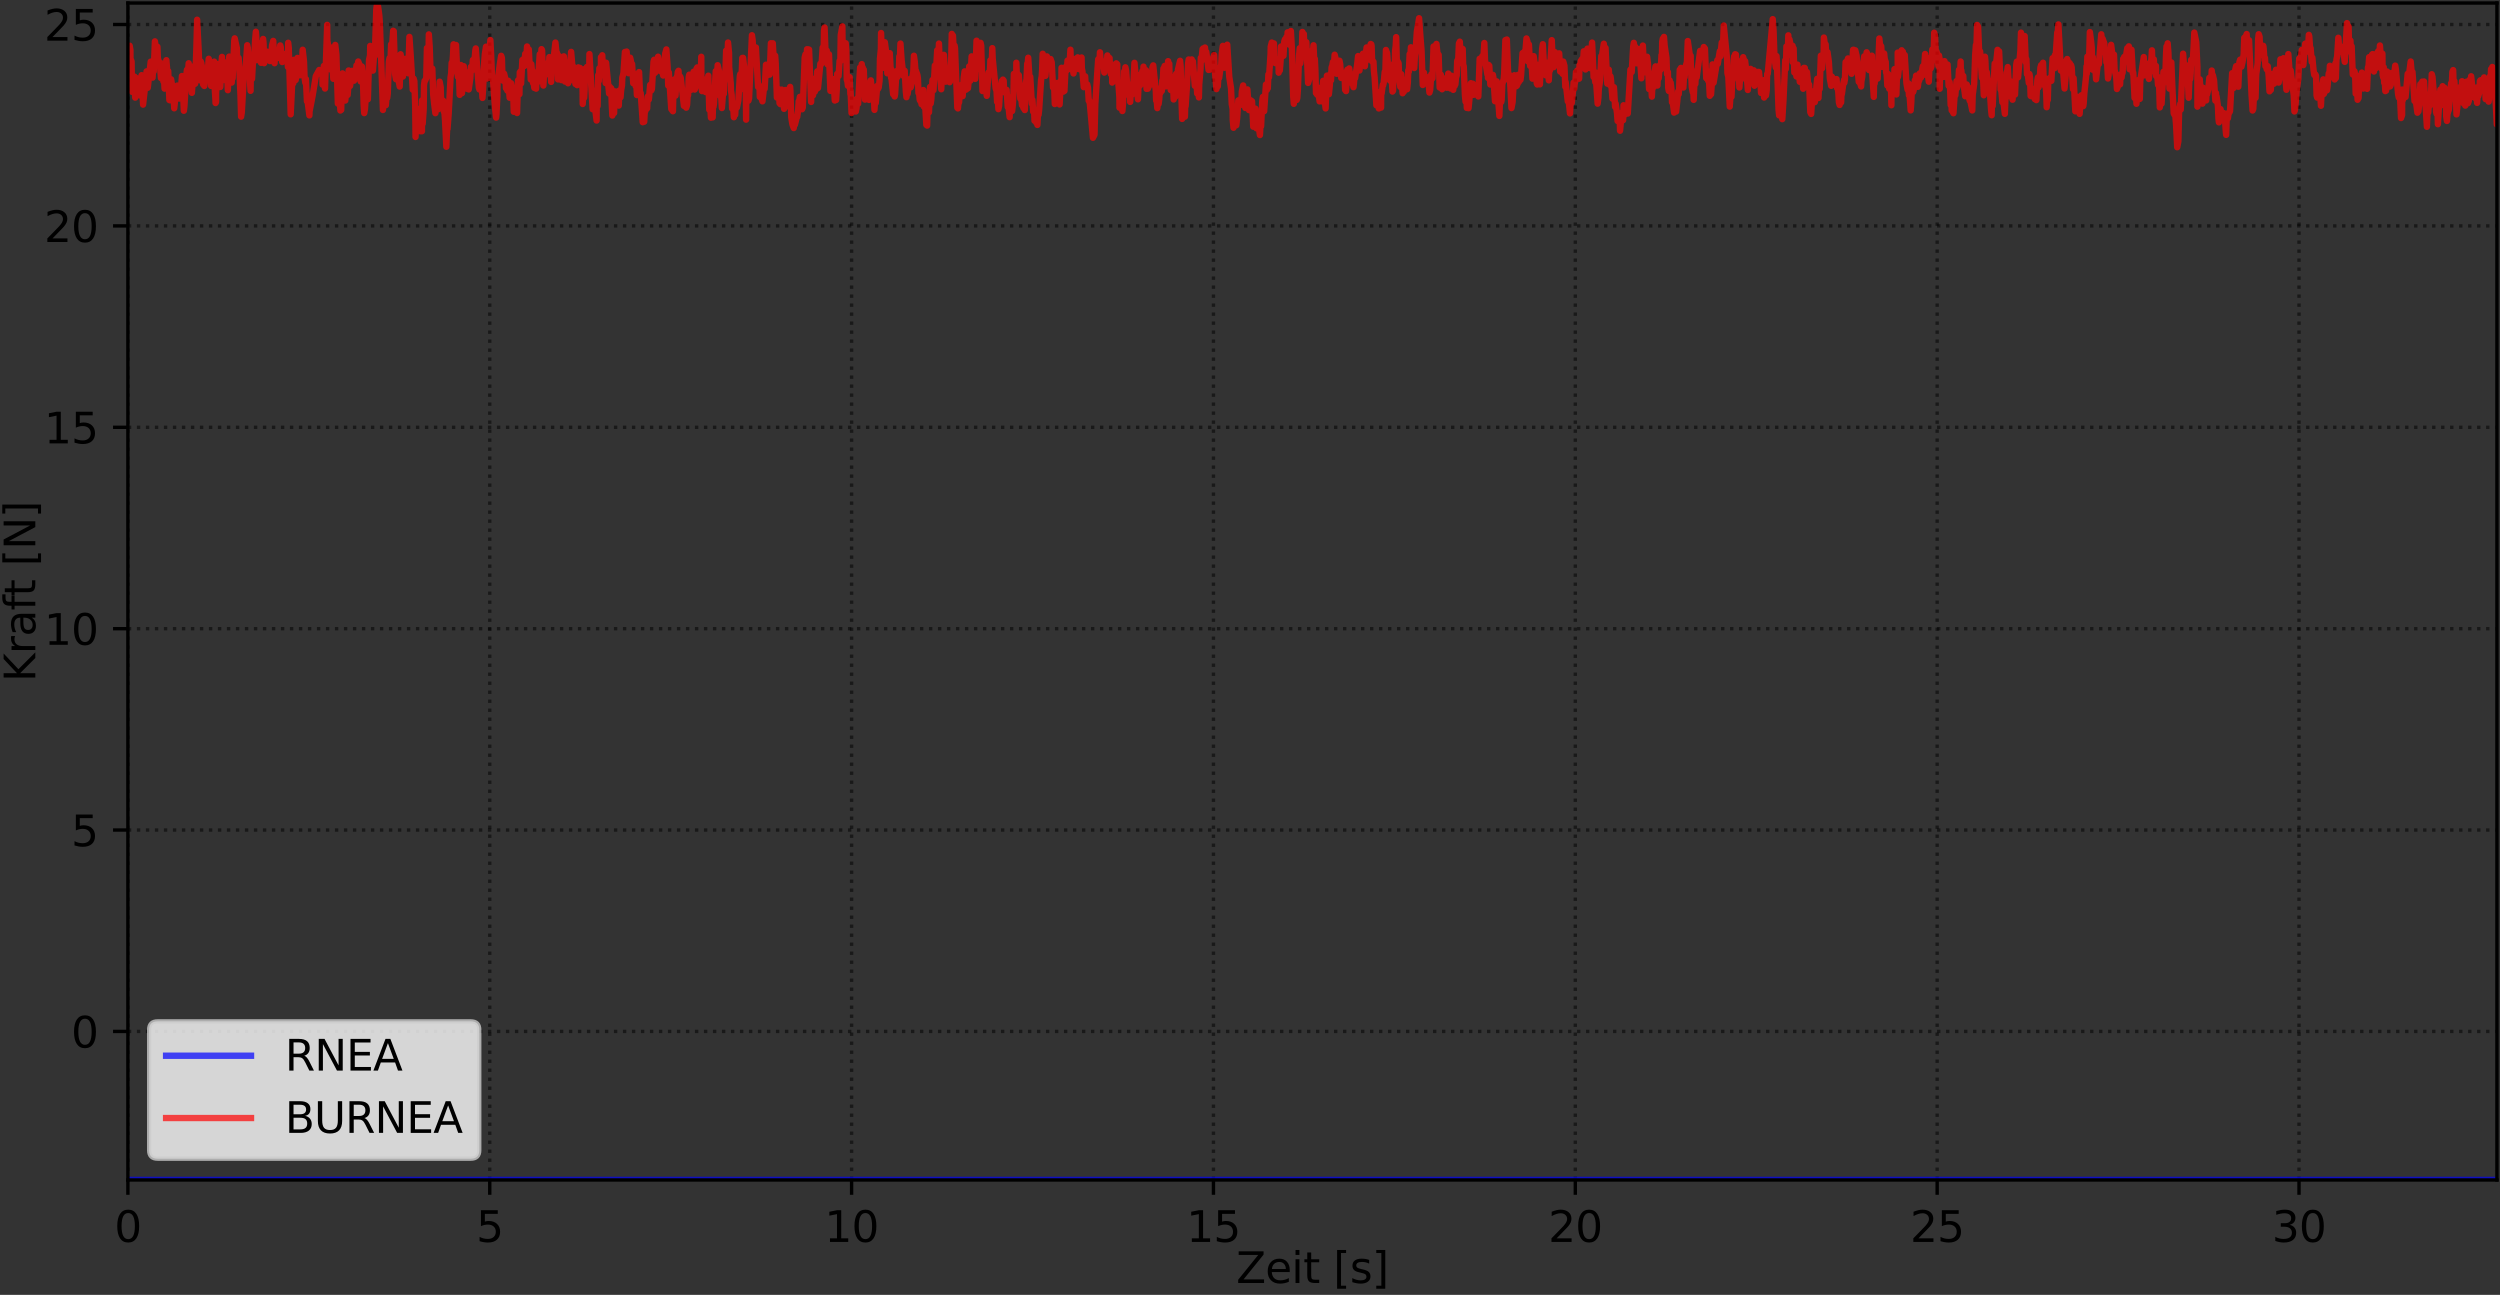 <?xml version="1.0" encoding="utf-8" standalone="no"?>
<!DOCTYPE svg PUBLIC "-//W3C//DTD SVG 1.1//EN"
  "http://www.w3.org/Graphics/SVG/1.1/DTD/svg11.dtd">
<svg xmlns:xlink="http://www.w3.org/1999/xlink" width="588.843pt" height="304.996pt" viewBox="0 0 588.843 304.996" xmlns="http://www.w3.org/2000/svg" version="1.1">
 <rect x="0" y="0" width="588.843" height="304.996" fill="#333333" stroke="none"/>
 <defs>
  <style type="text/css">*{stroke-linejoin: round; stroke-linecap: butt}</style>
 </defs>
 <g id="figure_1">
  <g id="patch_1">
   <path d="M 0 304.996 
L 588.843 304.996 
L 588.843 0 
L 0 0 
L 0 304.996 
z
" style="fill: none"/>
  </g>
  <g id="axes_1">
   <g id="patch_2">
    <path d="M 30.123 277.92 
L 588.123 277.92 
L 588.123 0.72 
L 30.123 0.72 
L 30.123 277.92 
z
" style="fill: none"/>
   </g>
   <g id="matplotlib.axis_1">
    <g id="xtick_1">
     <g id="line2d_1">
      <path d="M 30.123 277.92 
L 30.123 0.72 
" clip-path="url(#p5d8b3f7ede)" style="fill: none; stroke-dasharray: 0.8,1.32; stroke-dashoffset: 0; stroke: #000000; stroke-opacity: 0.5; stroke-width: 0.8"/>
     </g>
     <g id="line2d_2">
      <defs>
       <path id="mdb886ef75b" d="M 0 0 
L 0 3.5 
" style="stroke: #000000; stroke-width: 0.8"/>
      </defs>
      <g>
       <use xlink:href="#mdb886ef75b" x="30.123" y="277.92" style="stroke: #000000; stroke-width: 0.8"/>
      </g>
     </g>
     <g id="text_1">
      <!-- 0 -->
      <g transform="translate(26.942 292.518) scale(0.1 -0.1)">
       <defs>
        <path id="DejaVuSans-30" d="M 2034 4250 
Q 1547 4250 1301 3770 
Q 1056 3291 1056 2328 
Q 1056 1369 1301 889 
Q 1547 409 2034 409 
Q 2525 409 2770 889 
Q 3016 1369 3016 2328 
Q 3016 3291 2770 3770 
Q 2525 4250 2034 4250 
z
M 2034 4750 
Q 2819 4750 3233 4129 
Q 3647 3509 3647 2328 
Q 3647 1150 3233 529 
Q 2819 -91 2034 -91 
Q 1250 -91 836 529 
Q 422 1150 422 2328 
Q 422 3509 836 4129 
Q 1250 4750 2034 4750 
z
" transform="scale(0.016)"/>
       </defs>
       <use xlink:href="#DejaVuSans-30"/>
      </g>
     </g>
    </g>
    <g id="xtick_2">
     <g id="line2d_3">
      <path d="M 115.353 277.92 
L 115.353 0.72 
" clip-path="url(#p5d8b3f7ede)" style="fill: none; stroke-dasharray: 0.8,1.32; stroke-dashoffset: 0; stroke: #000000; stroke-opacity: 0.5; stroke-width: 0.8"/>
     </g>
     <g id="line2d_4">
      <g>
       <use xlink:href="#mdb886ef75b" x="115.353" y="277.92" style="stroke: #000000; stroke-width: 0.8"/>
      </g>
     </g>
     <g id="text_2">
      <!-- 5 -->
      <g transform="translate(112.172 292.518) scale(0.1 -0.1)">
       <defs>
        <path id="DejaVuSans-35" d="M 691 4666 
L 3169 4666 
L 3169 4134 
L 1269 4134 
L 1269 2991 
Q 1406 3038 1543 3061 
Q 1681 3084 1819 3084 
Q 2600 3084 3056 2656 
Q 3513 2228 3513 1497 
Q 3513 744 3044 326 
Q 2575 -91 1722 -91 
Q 1428 -91 1123 -41 
Q 819 9 494 109 
L 494 744 
Q 775 591 1075 516 
Q 1375 441 1709 441 
Q 2250 441 2565 725 
Q 2881 1009 2881 1497 
Q 2881 1984 2565 2268 
Q 2250 2553 1709 2553 
Q 1456 2553 1204 2497 
Q 953 2441 691 2322 
L 691 4666 
z
" transform="scale(0.016)"/>
       </defs>
       <use xlink:href="#DejaVuSans-35"/>
      </g>
     </g>
    </g>
    <g id="xtick_3">
     <g id="line2d_5">
      <path d="M 200.583 277.92 
L 200.583 0.72 
" clip-path="url(#p5d8b3f7ede)" style="fill: none; stroke-dasharray: 0.8,1.32; stroke-dashoffset: 0; stroke: #000000; stroke-opacity: 0.5; stroke-width: 0.8"/>
     </g>
     <g id="line2d_6">
      <g>
       <use xlink:href="#mdb886ef75b" x="200.583" y="277.92" style="stroke: #000000; stroke-width: 0.8"/>
      </g>
     </g>
     <g id="text_3">
      <!-- 10 -->
      <g transform="translate(194.22 292.518) scale(0.1 -0.1)">
       <defs>
        <path id="DejaVuSans-31" d="M 794 531 
L 1825 531 
L 1825 4091 
L 703 3866 
L 703 4441 
L 1819 4666 
L 2450 4666 
L 2450 531 
L 3481 531 
L 3481 0 
L 794 0 
L 794 531 
z
" transform="scale(0.016)"/>
       </defs>
       <use xlink:href="#DejaVuSans-31"/>
       <use xlink:href="#DejaVuSans-30" x="63.623"/>
      </g>
     </g>
    </g>
    <g id="xtick_4">
     <g id="line2d_7">
      <path d="M 285.813 277.92 
L 285.813 0.72 
" clip-path="url(#p5d8b3f7ede)" style="fill: none; stroke-dasharray: 0.8,1.32; stroke-dashoffset: 0; stroke: #000000; stroke-opacity: 0.5; stroke-width: 0.8"/>
     </g>
     <g id="line2d_8">
      <g>
       <use xlink:href="#mdb886ef75b" x="285.813" y="277.92" style="stroke: #000000; stroke-width: 0.8"/>
      </g>
     </g>
     <g id="text_4">
      <!-- 15 -->
      <g transform="translate(279.45 292.518) scale(0.1 -0.1)">
       <use xlink:href="#DejaVuSans-31"/>
       <use xlink:href="#DejaVuSans-35" x="63.623"/>
      </g>
     </g>
    </g>
    <g id="xtick_5">
     <g id="line2d_9">
      <path d="M 371.042 277.92 
L 371.042 0.72 
" clip-path="url(#p5d8b3f7ede)" style="fill: none; stroke-dasharray: 0.8,1.32; stroke-dashoffset: 0; stroke: #000000; stroke-opacity: 0.5; stroke-width: 0.8"/>
     </g>
     <g id="line2d_10">
      <g>
       <use xlink:href="#mdb886ef75b" x="371.042" y="277.92" style="stroke: #000000; stroke-width: 0.8"/>
      </g>
     </g>
     <g id="text_5">
      <!-- 20 -->
      <g transform="translate(364.68 292.518) scale(0.1 -0.1)">
       <defs>
        <path id="DejaVuSans-32" d="M 1228 531 
L 3431 531 
L 3431 0 
L 469 0 
L 469 531 
Q 828 903 1448 1529 
Q 2069 2156 2228 2338 
Q 2531 2678 2651 2914 
Q 2772 3150 2772 3378 
Q 2772 3750 2511 3984 
Q 2250 4219 1831 4219 
Q 1534 4219 1204 4116 
Q 875 4013 500 3803 
L 500 4441 
Q 881 4594 1212 4672 
Q 1544 4750 1819 4750 
Q 2544 4750 2975 4387 
Q 3406 4025 3406 3419 
Q 3406 3131 3298 2873 
Q 3191 2616 2906 2266 
Q 2828 2175 2409 1742 
Q 1991 1309 1228 531 
z
" transform="scale(0.016)"/>
       </defs>
       <use xlink:href="#DejaVuSans-32"/>
       <use xlink:href="#DejaVuSans-30" x="63.623"/>
      </g>
     </g>
    </g>
    <g id="xtick_6">
     <g id="line2d_11">
      <path d="M 456.272 277.92 
L 456.272 0.72 
" clip-path="url(#p5d8b3f7ede)" style="fill: none; stroke-dasharray: 0.8,1.32; stroke-dashoffset: 0; stroke: #000000; stroke-opacity: 0.5; stroke-width: 0.8"/>
     </g>
     <g id="line2d_12">
      <g>
       <use xlink:href="#mdb886ef75b" x="456.272" y="277.92" style="stroke: #000000; stroke-width: 0.8"/>
      </g>
     </g>
     <g id="text_6">
      <!-- 25 -->
      <g transform="translate(449.91 292.518) scale(0.1 -0.1)">
       <use xlink:href="#DejaVuSans-32"/>
       <use xlink:href="#DejaVuSans-35" x="63.623"/>
      </g>
     </g>
    </g>
    <g id="xtick_7">
     <g id="line2d_13">
      <path d="M 541.502 277.92 
L 541.502 0.72 
" clip-path="url(#p5d8b3f7ede)" style="fill: none; stroke-dasharray: 0.8,1.32; stroke-dashoffset: 0; stroke: #000000; stroke-opacity: 0.5; stroke-width: 0.8"/>
     </g>
     <g id="line2d_14">
      <g>
       <use xlink:href="#mdb886ef75b" x="541.502" y="277.92" style="stroke: #000000; stroke-width: 0.8"/>
      </g>
     </g>
     <g id="text_7">
      <!-- 30 -->
      <g transform="translate(535.139 292.518) scale(0.1 -0.1)">
       <defs>
        <path id="DejaVuSans-33" d="M 2597 2516 
Q 3050 2419 3304 2112 
Q 3559 1806 3559 1356 
Q 3559 666 3084 287 
Q 2609 -91 1734 -91 
Q 1441 -91 1130 -33 
Q 819 25 488 141 
L 488 750 
Q 750 597 1062 519 
Q 1375 441 1716 441 
Q 2309 441 2620 675 
Q 2931 909 2931 1356 
Q 2931 1769 2642 2001 
Q 2353 2234 1838 2234 
L 1294 2234 
L 1294 2753 
L 1863 2753 
Q 2328 2753 2575 2939 
Q 2822 3125 2822 3475 
Q 2822 3834 2567 4026 
Q 2313 4219 1838 4219 
Q 1578 4219 1281 4162 
Q 984 4106 628 3988 
L 628 4550 
Q 988 4650 1302 4700 
Q 1616 4750 1894 4750 
Q 2613 4750 3031 4423 
Q 3450 4097 3450 3541 
Q 3450 3153 3228 2886 
Q 3006 2619 2597 2516 
z
" transform="scale(0.016)"/>
       </defs>
       <use xlink:href="#DejaVuSans-33"/>
       <use xlink:href="#DejaVuSans-30" x="63.623"/>
      </g>
     </g>
    </g>
    <g id="text_8">
     <!-- Zeit [s] -->
     <g transform="translate(291.177 302.197) scale(0.1 -0.1)">
      <defs>
       <path id="DejaVuSans-5a" d="M 359 4666 
L 4025 4666 
L 4025 4184 
L 1075 531 
L 4097 531 
L 4097 0 
L 288 0 
L 288 481 
L 3238 4134 
L 359 4134 
L 359 4666 
z
" transform="scale(0.016)"/>
       <path id="DejaVuSans-65" d="M 3597 1894 
L 3597 1613 
L 953 1613 
Q 991 1019 1311 708 
Q 1631 397 2203 397 
Q 2534 397 2845 478 
Q 3156 559 3463 722 
L 3463 178 
Q 3153 47 2828 -22 
Q 2503 -91 2169 -91 
Q 1331 -91 842 396 
Q 353 884 353 1716 
Q 353 2575 817 3079 
Q 1281 3584 2069 3584 
Q 2775 3584 3186 3129 
Q 3597 2675 3597 1894 
z
M 3022 2063 
Q 3016 2534 2758 2815 
Q 2500 3097 2075 3097 
Q 1594 3097 1305 2825 
Q 1016 2553 972 2059 
L 3022 2063 
z
" transform="scale(0.016)"/>
       <path id="DejaVuSans-69" d="M 603 3500 
L 1178 3500 
L 1178 0 
L 603 0 
L 603 3500 
z
M 603 4863 
L 1178 4863 
L 1178 4134 
L 603 4134 
L 603 4863 
z
" transform="scale(0.016)"/>
       <path id="DejaVuSans-74" d="M 1172 4494 
L 1172 3500 
L 2356 3500 
L 2356 3053 
L 1172 3053 
L 1172 1153 
Q 1172 725 1289 603 
Q 1406 481 1766 481 
L 2356 481 
L 2356 0 
L 1766 0 
Q 1100 0 847 248 
Q 594 497 594 1153 
L 594 3053 
L 172 3053 
L 172 3500 
L 594 3500 
L 594 4494 
L 1172 4494 
z
" transform="scale(0.016)"/>
       <path id="DejaVuSans-20" transform="scale(0.016)"/>
       <path id="DejaVuSans-5b" d="M 550 4863 
L 1875 4863 
L 1875 4416 
L 1125 4416 
L 1125 -397 
L 1875 -397 
L 1875 -844 
L 550 -844 
L 550 4863 
z
" transform="scale(0.016)"/>
       <path id="DejaVuSans-73" d="M 2834 3397 
L 2834 2853 
Q 2591 2978 2328 3040 
Q 2066 3103 1784 3103 
Q 1356 3103 1142 2972 
Q 928 2841 928 2578 
Q 928 2378 1081 2264 
Q 1234 2150 1697 2047 
L 1894 2003 
Q 2506 1872 2764 1633 
Q 3022 1394 3022 966 
Q 3022 478 2636 193 
Q 2250 -91 1575 -91 
Q 1294 -91 989 -36 
Q 684 19 347 128 
L 347 722 
Q 666 556 975 473 
Q 1284 391 1588 391 
Q 1994 391 2212 530 
Q 2431 669 2431 922 
Q 2431 1156 2273 1281 
Q 2116 1406 1581 1522 
L 1381 1569 
Q 847 1681 609 1914 
Q 372 2147 372 2553 
Q 372 3047 722 3315 
Q 1072 3584 1716 3584 
Q 2034 3584 2315 3537 
Q 2597 3491 2834 3397 
z
" transform="scale(0.016)"/>
       <path id="DejaVuSans-5d" d="M 1947 4863 
L 1947 -844 
L 622 -844 
L 622 -397 
L 1369 -397 
L 1369 4416 
L 622 4416 
L 622 4863 
L 1947 4863 
z
" transform="scale(0.016)"/>
      </defs>
      <use xlink:href="#DejaVuSans-5a"/>
      <use xlink:href="#DejaVuSans-65" x="68.506"/>
      <use xlink:href="#DejaVuSans-69" x="130.029"/>
      <use xlink:href="#DejaVuSans-74" x="157.812"/>
      <use xlink:href="#DejaVuSans-20" x="197.021"/>
      <use xlink:href="#DejaVuSans-5b" x="228.809"/>
      <use xlink:href="#DejaVuSans-73" x="267.822"/>
      <use xlink:href="#DejaVuSans-5d" x="319.922"/>
     </g>
    </g>
   </g>
   <g id="matplotlib.axis_2">
    <g id="ytick_1">
     <g id="line2d_15">
      <path d="M 30.123 242.946 
L 588.123 242.946 
" clip-path="url(#p5d8b3f7ede)" style="fill: none; stroke-dasharray: 0.8,1.32; stroke-dashoffset: 0; stroke: #000000; stroke-opacity: 0.5; stroke-width: 0.8"/>
     </g>
     <g id="line2d_16">
      <defs>
       <path id="ma79e7375cf" d="M 0 0 
L -3.5 0 
" style="stroke: #000000; stroke-width: 0.8"/>
      </defs>
      <g>
       <use xlink:href="#ma79e7375cf" x="30.123" y="242.946" style="stroke: #000000; stroke-width: 0.8"/>
      </g>
     </g>
     <g id="text_9">
      <!-- 0 -->
      <g transform="translate(16.761 246.745) scale(0.1 -0.1)">
       <use xlink:href="#DejaVuSans-30"/>
      </g>
     </g>
    </g>
    <g id="ytick_2">
     <g id="line2d_17">
      <path d="M 30.123 195.511 
L 588.123 195.511 
" clip-path="url(#p5d8b3f7ede)" style="fill: none; stroke-dasharray: 0.8,1.32; stroke-dashoffset: 0; stroke: #000000; stroke-opacity: 0.5; stroke-width: 0.8"/>
     </g>
     <g id="line2d_18">
      <g>
       <use xlink:href="#ma79e7375cf" x="30.123" y="195.511" style="stroke: #000000; stroke-width: 0.8"/>
      </g>
     </g>
     <g id="text_10">
      <!-- 5 -->
      <g transform="translate(16.761 199.311) scale(0.1 -0.1)">
       <use xlink:href="#DejaVuSans-35"/>
      </g>
     </g>
    </g>
    <g id="ytick_3">
     <g id="line2d_19">
      <path d="M 30.123 148.077 
L 588.123 148.077 
" clip-path="url(#p5d8b3f7ede)" style="fill: none; stroke-dasharray: 0.8,1.32; stroke-dashoffset: 0; stroke: #000000; stroke-opacity: 0.5; stroke-width: 0.8"/>
     </g>
     <g id="line2d_20">
      <g>
       <use xlink:href="#ma79e7375cf" x="30.123" y="148.077" style="stroke: #000000; stroke-width: 0.8"/>
      </g>
     </g>
     <g id="text_11">
      <!-- 10 -->
      <g transform="translate(10.398 151.876) scale(0.1 -0.1)">
       <use xlink:href="#DejaVuSans-31"/>
       <use xlink:href="#DejaVuSans-30" x="63.623"/>
      </g>
     </g>
    </g>
    <g id="ytick_4">
     <g id="line2d_21">
      <path d="M 30.123 100.643 
L 588.123 100.643 
" clip-path="url(#p5d8b3f7ede)" style="fill: none; stroke-dasharray: 0.8,1.32; stroke-dashoffset: 0; stroke: #000000; stroke-opacity: 0.5; stroke-width: 0.8"/>
     </g>
     <g id="line2d_22">
      <g>
       <use xlink:href="#ma79e7375cf" x="30.123" y="100.643" style="stroke: #000000; stroke-width: 0.8"/>
      </g>
     </g>
     <g id="text_12">
      <!-- 15 -->
      <g transform="translate(10.398 104.442) scale(0.1 -0.1)">
       <use xlink:href="#DejaVuSans-31"/>
       <use xlink:href="#DejaVuSans-35" x="63.623"/>
      </g>
     </g>
    </g>
    <g id="ytick_5">
     <g id="line2d_23">
      <path d="M 30.123 53.208 
L 588.123 53.208 
" clip-path="url(#p5d8b3f7ede)" style="fill: none; stroke-dasharray: 0.8,1.32; stroke-dashoffset: 0; stroke: #000000; stroke-opacity: 0.5; stroke-width: 0.8"/>
     </g>
     <g id="line2d_24">
      <g>
       <use xlink:href="#ma79e7375cf" x="30.123" y="53.208" style="stroke: #000000; stroke-width: 0.8"/>
      </g>
     </g>
     <g id="text_13">
      <!-- 20 -->
      <g transform="translate(10.398 57.007) scale(0.1 -0.1)">
       <use xlink:href="#DejaVuSans-32"/>
       <use xlink:href="#DejaVuSans-30" x="63.623"/>
      </g>
     </g>
    </g>
    <g id="ytick_6">
     <g id="line2d_25">
      <path d="M 30.123 5.774 
L 588.123 5.774 
" clip-path="url(#p5d8b3f7ede)" style="fill: none; stroke-dasharray: 0.8,1.32; stroke-dashoffset: 0; stroke: #000000; stroke-opacity: 0.5; stroke-width: 0.8"/>
     </g>
     <g id="line2d_26">
      <g>
       <use xlink:href="#ma79e7375cf" x="30.123" y="5.774" style="stroke: #000000; stroke-width: 0.8"/>
      </g>
     </g>
     <g id="text_14">
      <!-- 25 -->
      <g transform="translate(10.398 9.573) scale(0.1 -0.1)">
       <use xlink:href="#DejaVuSans-32"/>
       <use xlink:href="#DejaVuSans-35" x="63.623"/>
      </g>
     </g>
    </g>
    <g id="text_15">
     <!-- Kraft [N] -->
     <g transform="translate(8.318 160.583) rotate(-90) scale(0.1 -0.1)">
      <defs>
       <path id="DejaVuSans-4b" d="M 628 4666 
L 1259 4666 
L 1259 2694 
L 3353 4666 
L 4166 4666 
L 1850 2491 
L 4331 0 
L 3500 0 
L 1259 2247 
L 1259 0 
L 628 0 
L 628 4666 
z
" transform="scale(0.016)"/>
       <path id="DejaVuSans-72" d="M 2631 2963 
Q 2534 3019 2420 3045 
Q 2306 3072 2169 3072 
Q 1681 3072 1420 2755 
Q 1159 2438 1159 1844 
L 1159 0 
L 581 0 
L 581 3500 
L 1159 3500 
L 1159 2956 
Q 1341 3275 1631 3429 
Q 1922 3584 2338 3584 
Q 2397 3584 2469 3576 
Q 2541 3569 2628 3553 
L 2631 2963 
z
" transform="scale(0.016)"/>
       <path id="DejaVuSans-61" d="M 2194 1759 
Q 1497 1759 1228 1600 
Q 959 1441 959 1056 
Q 959 750 1161 570 
Q 1363 391 1709 391 
Q 2188 391 2477 730 
Q 2766 1069 2766 1631 
L 2766 1759 
L 2194 1759 
z
M 3341 1997 
L 3341 0 
L 2766 0 
L 2766 531 
Q 2569 213 2275 61 
Q 1981 -91 1556 -91 
Q 1019 -91 701 211 
Q 384 513 384 1019 
Q 384 1609 779 1909 
Q 1175 2209 1959 2209 
L 2766 2209 
L 2766 2266 
Q 2766 2663 2505 2880 
Q 2244 3097 1772 3097 
Q 1472 3097 1187 3025 
Q 903 2953 641 2809 
L 641 3341 
Q 956 3463 1253 3523 
Q 1550 3584 1831 3584 
Q 2591 3584 2966 3190 
Q 3341 2797 3341 1997 
z
" transform="scale(0.016)"/>
       <path id="DejaVuSans-66" d="M 2375 4863 
L 2375 4384 
L 1825 4384 
Q 1516 4384 1395 4259 
Q 1275 4134 1275 3809 
L 1275 3500 
L 2222 3500 
L 2222 3053 
L 1275 3053 
L 1275 0 
L 697 0 
L 697 3053 
L 147 3053 
L 147 3500 
L 697 3500 
L 697 3744 
Q 697 4328 969 4595 
Q 1241 4863 1831 4863 
L 2375 4863 
z
" transform="scale(0.016)"/>
       <path id="DejaVuSans-4e" d="M 628 4666 
L 1478 4666 
L 3547 763 
L 3547 4666 
L 4159 4666 
L 4159 0 
L 3309 0 
L 1241 3903 
L 1241 0 
L 628 0 
L 628 4666 
z
" transform="scale(0.016)"/>
      </defs>
      <use xlink:href="#DejaVuSans-4b"/>
      <use xlink:href="#DejaVuSans-72" x="65.576"/>
      <use xlink:href="#DejaVuSans-61" x="106.689"/>
      <use xlink:href="#DejaVuSans-66" x="167.969"/>
      <use xlink:href="#DejaVuSans-74" x="201.424"/>
      <use xlink:href="#DejaVuSans-20" x="240.633"/>
      <use xlink:href="#DejaVuSans-5b" x="272.42"/>
      <use xlink:href="#DejaVuSans-4e" x="311.434"/>
      <use xlink:href="#DejaVuSans-5d" x="386.238"/>
     </g>
    </g>
   </g>
   <g id="line2d_27">
    <path d="M 30.123 277.92 
L 588.123 277.92 
L 588.123 277.92 
" clip-path="url(#p5d8b3f7ede)" style="fill: none; stroke: #0000ff; stroke-opacity: 0.7; stroke-width: 1.5; stroke-linecap: square"/>
   </g>
   <g id="line2d_28">
    <path d="M 30.123 18.42 
L 30.538 10.768 
L 30.72 11.806 
L 30.75 16.282 
L 30.852 14.101 
L 30.993 14.502 
L 31.093 21.626 
L 31.365 19.006 
L 31.538 19.913 
L 31.687 18.046 
L 31.845 22.996 
L 31.948 22.606 
L 32.223 18.426 
L 32.361 20.713 
L 32.568 18.863 
L 32.808 22.444 
L 32.944 19.166 
L 33.116 20.045 
L 33.356 17.705 
L 33.699 24.642 
L 34.042 21.604 
L 34.253 18.776 
L 34.387 19.449 
L 34.525 16.806 
L 34.766 18.083 
L 34.805 20.676 
L 35.494 14.52 
L 35.933 18.294 
L 36.071 16.032 
L 36.208 16.826 
L 36.485 9.743 
L 36.623 10.694 
L 36.77 14.482 
L 36.914 14.022 
L 37.073 11.002 
L 37.183 13.687 
L 37.348 14.301 
L 37.486 15.252 
L 37.623 14.724 
L 37.912 18.399 
L 38.044 14.926 
L 38.382 17.29 
L 38.484 19.183 
L 38.62 18.309 
L 38.758 20.875 
L 38.893 20.418 
L 39.181 14.178 
L 39.483 17.638 
L 39.62 16.739 
L 39.895 23.568 
L 40.034 23.625 
L 40.308 18.685 
L 40.591 20.493 
L 40.756 20.235 
L 41.032 25.511 
L 41.169 24.302 
L 41.307 21.051 
L 41.465 20.423 
L 41.588 21.517 
L 41.752 20.155 
L 41.89 20.218 
L 42.192 23.217 
L 42.305 21.638 
L 42.445 22.499 
L 42.58 21.55 
L 42.855 17.901 
L 43.025 19.713 
L 43.302 26.089 
L 43.436 25.007 
L 43.861 17.82 
L 44.027 16.444 
L 44.16 18.557 
L 44.441 14.899 
L 44.577 16.275 
L 44.714 16.468 
L 44.989 18.752 
L 45.195 21.866 
L 45.333 19.947 
L 45.504 20.022 
L 45.711 15.577 
L 45.951 19.734 
L 46.262 11.143 
L 46.43 4.651 
L 46.843 12.915 
L 46.985 18.907 
L 47.16 16.95 
L 47.266 14.449 
L 47.409 14.825 
L 47.71 16.571 
L 47.845 19.897 
L 48.123 20.251 
L 48.258 18.57 
L 48.407 18.724 
L 48.429 17.606 
L 48.575 16.691 
L 48.716 17.138 
L 48.866 16.111 
L 48.888 16.333 
L 48.995 16.045 
L 49.161 13.844 
L 49.408 14.991 
L 49.721 20.238 
L 49.838 18.824 
L 49.978 18.833 
L 50.163 18.259 
L 50.457 14.519 
L 50.559 20.498 
L 50.752 23.631 
L 50.773 24.269 
L 50.897 23.998 
L 50.898 21.859 
L 51.05 20.179 
L 51.29 16.014 
L 51.429 15.083 
L 51.6 15.825 
L 51.875 20.493 
L 52.184 14.62 
L 52.287 13.401 
L 52.39 17.25 
L 52.566 17.785 
L 52.7 18.843 
L 52.804 16.94 
L 53.124 14.704 
L 53.318 16.228 
L 53.492 15.95 
L 53.665 21.246 
L 53.992 13.33 
L 54.109 13.909 
L 54.393 17.979 
L 54.571 19.455 
L 54.693 17.705 
L 54.798 18.427 
L 55.173 9.583 
L 55.276 9.032 
L 55.794 11.363 
L 55.877 14.434 
L 56.066 15.098 
L 56.203 13.637 
L 56.376 16.18 
L 56.652 22.671 
L 56.789 27.478 
L 56.959 26.394 
L 57.312 20.117 
L 57.371 16.727 
L 57.51 16.584 
L 57.647 17.447 
L 57.819 16.325 
L 58.231 10.65 
L 58.367 11.271 
L 59.02 21.393 
L 59.088 15.705 
L 59.205 15.85 
L 59.362 18.576 
L 59.638 13.505 
L 59.835 14.284 
L 60.085 9.548 
L 60.264 7.48 
L 60.362 8.684 
L 60.499 14.169 
L 60.659 13.896 
L 60.774 10.091 
L 61.014 11.291 
L 61.116 11.265 
L 61.221 10.586 
L 61.494 14.801 
L 61.977 9.173 
L 62.081 10.278 
L 62.218 14.885 
L 62.355 13.977 
L 62.561 14.125 
L 62.666 12.456 
L 62.87 12.152 
L 63.179 13.451 
L 63.282 13.212 
L 63.386 13.375 
L 63.583 14.385 
L 63.765 13.18 
L 63.938 13.068 
L 64.074 10.701 
L 64.357 9.632 
L 64.666 14.889 
L 64.788 12.537 
L 64.931 11.949 
L 65.174 12.492 
L 65.287 13.474 
L 65.364 11.722 
L 65.364 13.662 
L 65.658 12.051 
L 65.903 11.83 
L 65.967 12.687 
L 66.003 10.7 
L 66.138 11.129 
L 66.298 14.03 
L 66.331 13.114 
L 66.469 14.613 
L 66.633 12.769 
L 66.791 12.866 
L 66.994 14.385 
L 67.191 13.776 
L 67.335 14.331 
L 67.471 12.57 
L 67.608 12.487 
L 67.813 15.766 
L 67.882 10.076 
L 68.021 11.329 
L 68.467 26.93 
L 68.879 18.387 
L 69.084 19.618 
L 69.195 14.097 
L 69.643 18.848 
L 69.885 17.23 
L 70.057 13.637 
L 70.156 13.673 
L 70.5 14.233 
L 70.638 17.73 
L 70.743 17.683 
L 70.882 15.469 
L 71.131 14.944 
L 71.292 11.717 
L 71.6 14.503 
L 71.739 18.347 
L 71.912 19.501 
L 72.05 18.626 
L 72.296 23.879 
L 72.462 23.976 
L 72.874 27.179 
L 72.907 26.255 
L 73.634 22.549 
L 74.384 17.936 
L 75.185 16.477 
L 75.935 17.398 
L 75.965 19.941 
L 76.274 15.52 
L 76.55 20.855 
L 77.065 5.859 
L 77.102 9.608 
L 77.513 12.019 
L 77.546 14.69 
L 77.785 16.345 
L 78.031 11.199 
L 78.508 18.562 
L 78.681 11.467 
L 78.823 11.381 
L 78.969 10.58 
L 79.231 12.868 
L 79.575 24.394 
L 79.679 23.753 
L 79.848 20.094 
L 80.172 26.03 
L 80.364 25.886 
L 80.535 19.392 
L 80.676 17.279 
L 80.88 17.705 
L 80.948 18.239 
L 81.326 23.685 
L 81.61 20.41 
L 81.704 20.46 
L 81.886 22.363 
L 82.092 19.705 
L 82.118 16.597 
L 82.247 19.431 
L 82.454 20.255 
L 82.935 16.685 
L 83.073 17.056 
L 83.381 19.013 
L 83.519 18.801 
L 83.694 17.995 
L 83.966 15.401 
L 84.069 16.423 
L 84.377 14.489 
L 84.69 15.267 
L 84.96 19.194 
L 85.064 16.153 
L 85.237 15.659 
L 85.476 18.207 
L 85.649 24.611 
L 85.787 26.639 
L 85.96 25.682 
L 86.34 19.826 
L 86.509 23.302 
L 86.647 23.388 
L 86.921 14.115 
L 87.16 13.041 
L 87.194 10.811 
L 87.369 12.627 
L 87.662 13.288 
L 87.663 12.503 
L 87.677 15.541 
L 87.831 16.633 
L 88.125 12.782 
L 88.283 13.181 
L 88.482 6.944 
L 88.62 2.303 
L 88.823 0.72 
L 89.064 1.61 
L 89.338 3.63 
L 89.475 5.539 
L 90.196 25.902 
L 90.333 23.968 
L 90.573 23.263 
L 90.611 23.416 
L 90.789 24.02 
L 90.884 24.768 
L 91.052 22.712 
L 91.198 23.078 
L 91.33 22.124 
L 91.604 14.458 
L 91.747 13.688 
L 92.017 13.36 
L 92.12 10.449 
L 92.196 10.567 
L 92.326 11.294 
L 92.601 7.249 
L 92.74 7.342 
L 93.05 17.389 
L 93.257 18.656 
L 93.29 15.988 
L 93.494 15.586 
L 93.598 16.909 
L 93.737 15.974 
L 93.873 18.88 
L 94.147 20.388 
L 94.356 12.779 
L 94.6 14.277 
L 94.904 18.029 
L 95.006 16.792 
L 95.249 16.02 
L 95.456 13.855 
L 95.659 16.824 
L 95.798 16.197 
L 95.9 13.915 
L 96.044 14.836 
L 96.17 17.268 
L 96.43 8.688 
L 96.746 13.234 
L 97.216 21.133 
L 97.421 18.519 
L 97.593 19.121 
L 97.796 24.863 
L 97.875 32.257 
L 98.145 25.511 
L 98.285 25.599 
L 98.429 28.516 
L 98.562 26.584 
L 98.867 29.999 
L 99.006 30.914 
L 99.384 30.91 
L 99.418 23.624 
L 99.557 29.161 
L 99.797 25.679 
L 99.865 20.097 
L 100.003 19.047 
L 100.14 19.004 
L 100.401 18.386 
L 100.554 11.303 
L 100.688 14.949 
L 100.722 14.342 
L 100.944 12.019 
L 101.007 8.099 
L 101.211 11.049 
L 101.414 17.008 
L 101.824 16.152 
L 102.038 22.337 
L 102.272 24.53 
L 102.55 26.656 
L 102.997 23.23 
L 103.174 24.03 
L 103.251 25.718 
L 103.444 23.106 
L 103.548 19.236 
L 103.807 20.596 
L 103.894 23.806 
L 104.097 25.578 
L 104.131 23.925 
L 104.354 23.686 
L 104.429 23.847 
L 104.562 26.364 
L 104.684 26.521 
L 104.82 28.345 
L 105.13 34.567 
L 105.374 28.974 
L 105.405 30.386 
L 105.68 26.772 
L 106.133 18.114 
L 106.27 17.281 
L 106.381 14.79 
L 106.544 14.892 
L 106.681 13.34 
L 106.819 10.438 
L 107.379 16.523 
L 107.405 10.603 
L 107.648 15.999 
L 107.856 18.105 
L 107.957 15.569 
L 108.131 18.008 
L 108.267 22.347 
L 108.376 20.993 
L 108.545 15.311 
L 108.574 18.734 
L 108.816 21.946 
L 108.955 19.074 
L 109.094 19.408 
L 109.231 15.591 
L 109.576 20.251 
L 109.676 17.471 
L 109.82 17.015 
L 109.918 20.886 
L 110.23 18.204 
L 110.401 21.064 
L 110.779 18.408 
L 110.918 15.749 
L 111.166 16.041 
L 111.199 16.571 
L 111.376 14.135 
L 111.509 14.589 
L 111.65 15.595 
L 111.956 11.868 
L 112.057 11.409 
L 112.779 20.642 
L 112.917 21.074 
L 113.063 20.284 
L 113.193 18.364 
L 113.365 18.909 
L 113.638 23.066 
L 113.788 20.922 
L 114.063 14.517 
L 114.204 12.746 
L 114.473 10.998 
L 114.742 18.495 
L 114.88 18.096 
L 114.912 14.179 
L 115.085 13.524 
L 115.189 14.199 
L 115.497 9.431 
L 115.669 12.637 
L 115.91 18.654 
L 116.116 18.696 
L 116.323 21.804 
L 116.615 25.606 
L 116.858 27.701 
L 116.943 26.856 
L 117.148 22.638 
L 117.184 19.473 
L 117.458 17.248 
L 117.733 15.117 
L 118.046 13.143 
L 118.216 13.656 
L 118.319 17.387 
L 118.492 19.018 
L 118.731 17.341 
L 119.041 18.605 
L 119.177 20.801 
L 119.383 20.402 
L 119.485 21.329 
L 119.625 20.806 
L 119.727 19.026 
L 120.038 23.031 
L 120.386 19.615 
L 120.739 21.66 
L 120.899 22.826 
L 121.008 26.328 
L 121.141 25.727 
L 121.485 23.01 
L 121.786 26.619 
L 122.018 18.911 
L 122.036 19.535 
L 122.2 21.996 
L 122.328 19.941 
L 122.348 22.191 
L 122.424 17.049 
L 122.658 16.734 
L 122.736 19.657 
L 123.035 14.121 
L 123.138 14.162 
L 123.413 13.801 
L 123.52 15.543 
L 123.701 12.686 
L 124.004 12.888 
L 124.143 10.949 
L 124.278 13.911 
L 124.554 11.633 
L 124.695 14.388 
L 124.865 15.026 
L 125.012 18.735 
L 125.138 15.11 
L 125.412 17.945 
L 125.563 19.595 
L 125.688 19.313 
L 125.846 20.7 
L 126.132 19.994 
L 126.273 20.885 
L 126.406 16.993 
L 126.553 17.556 
L 126.686 19.312 
L 127.127 12.782 
L 127.402 14.011 
L 127.539 11.577 
L 127.681 11.817 
L 127.987 20.15 
L 128.262 14.956 
L 128.4 15.033 
L 128.536 16.604 
L 128.674 16.663 
L 128.811 16.043 
L 128.983 17.331 
L 129.122 17.5 
L 129.26 16.091 
L 129.398 13.447 
L 129.534 14.262 
L 129.814 19.297 
L 129.945 15.488 
L 130.256 13.729 
L 130.386 13.82 
L 130.822 10.024 
L 131.083 12.574 
L 131.222 12.509 
L 131.427 18.708 
L 131.67 13.188 
L 131.973 18.03 
L 132.079 16.163 
L 132.23 18.875 
L 132.524 13.919 
L 132.661 13.951 
L 132.803 13.272 
L 132.974 15.48 
L 133.075 19.212 
L 133.214 18.562 
L 133.387 15.904 
L 133.663 16.762 
L 133.797 19.617 
L 133.937 18.291 
L 134.096 19.116 
L 134.108 15.644 
L 134.212 16.223 
L 134.522 12.224 
L 134.936 16.983 
L 135.039 15.666 
L 135.074 16.77 
L 135.214 16.955 
L 135.536 19.779 
L 135.695 17.944 
L 135.797 18.433 
L 135.936 20.058 
L 136.21 15.87 
L 136.347 19.343 
L 136.624 16.005 
L 136.837 18.899 
L 136.939 17.633 
L 137.081 18.689 
L 137.222 21.276 
L 137.249 24.494 
L 137.351 23.107 
L 137.592 23.021 
L 137.698 21.055 
L 137.764 16.236 
L 138.074 16.435 
L 138.211 17.497 
L 138.246 15.764 
L 138.661 17.23 
L 138.798 15.628 
L 138.833 12.73 
L 139.588 25.733 
L 139.623 24.618 
L 139.762 23.994 
L 139.935 24.52 
L 140.039 21.416 
L 140.07 25.358 
L 140.209 25.844 
L 140.519 28.391 
L 140.552 24.903 
L 140.757 24.978 
L 140.894 17.696 
L 141.033 19.095 
L 141.17 16.067 
L 141.378 16.105 
L 141.515 17.717 
L 141.548 13.469 
L 141.689 16.056 
L 141.858 13.015 
L 141.961 15.762 
L 142.133 15.096 
L 142.307 17.877 
L 142.512 16.698 
L 142.651 19.576 
L 142.752 14.769 
L 143.466 22.035 
L 143.645 20.459 
L 143.885 21.319 
L 143.97 20.804 
L 144.09 24.464 
L 144.228 27.212 
L 144.368 23.015 
L 144.607 24.928 
L 144.647 26.619 
L 144.745 21.499 
L 144.882 23.314 
L 145.024 22.892 
L 145.274 22.773 
L 145.312 24.598 
L 145.441 21.541 
L 145.745 24.875 
L 145.883 21.329 
L 146.031 21.335 
L 146.159 22.922 
L 146.297 21.25 
L 146.5 20.149 
L 146.577 18.286 
L 146.843 17.259 
L 147.193 12.24 
L 147.329 15.599 
L 147.433 14.821 
L 147.601 12.139 
L 147.706 14.139 
L 147.984 15.04 
L 148.05 17.251 
L 148.197 14.575 
L 148.287 15.893 
L 148.425 13.583 
L 148.777 15.201 
L 148.886 15.099 
L 149.146 19.608 
L 149.288 17.313 
L 149.63 18.754 
L 149.737 20.332 
L 149.873 19.514 
L 150.014 22.39 
L 150.149 19.598 
L 150.527 16.976 
L 150.734 21.76 
L 150.906 21.925 
L 151.18 25.775 
L 151.386 28.785 
L 151.459 24.463 
L 151.627 26.192 
L 151.733 28.676 
L 151.867 26.254 
L 152.039 26.099 
L 152.28 24.026 
L 152.428 25.532 
L 152.554 22.754 
L 152.83 23.442 
L 153.138 19.993 
L 153.415 21.29 
L 153.55 20.983 
L 153.929 14.539 
L 154.066 14.082 
L 154.272 17.155 
L 154.687 15.742 
L 154.858 14.785 
L 155 13.352 
L 155.341 16.362 
L 155.408 15.633 
L 155.546 16.769 
L 155.689 16.687 
L 155.839 15.403 
L 156.201 17.791 
L 156.344 16.519 
L 156.406 14.641 
L 156.543 14.063 
L 156.68 12.622 
L 156.955 11.643 
L 157.238 15.572 
L 157.393 20.169 
L 157.54 17.076 
L 158.105 25.664 
L 158.504 26.206 
L 158.646 19.76 
L 158.814 18.748 
L 158.95 21.743 
L 159.106 22.53 
L 159.373 18.184 
L 159.502 18.167 
L 159.64 16.955 
L 159.81 16.669 
L 160.086 20.703 
L 160.223 18.055 
L 160.36 18.445 
L 161.083 24.937 
L 161.218 24.916 
L 161.357 23.419 
L 161.494 23.401 
L 161.632 25.365 
L 161.832 24.727 
L 161.938 22.817 
L 162.077 22.409 
L 162.214 18.198 
L 162.352 17.587 
L 162.496 19.089 
L 162.638 18.496 
L 162.769 21.157 
L 163.077 18.372 
L 163.359 16.903 
L 163.488 17.422 
L 163.624 21.093 
L 163.766 20.773 
L 164.042 16.179 
L 164.223 15.887 
L 164.486 16.86 
L 164.761 16.314 
L 164.934 19.942 
L 165.04 18.091 
L 165.176 13.372 
L 165.209 20.101 
L 165.351 21.463 
L 165.489 19.47 
L 165.662 18.648 
L 165.76 20.42 
L 166.035 18.76 
L 166.185 21.688 
L 166.344 19.404 
L 166.492 21.7 
L 166.833 17.823 
L 167.058 25.849 
L 167.212 23.803 
L 167.452 27.723 
L 167.589 26.668 
L 167.862 27.656 
L 167.931 24.941 
L 168.055 25.163 
L 168.172 24.409 
L 168.583 16.756 
L 168.652 19.032 
L 168.829 19.458 
L 169.033 15.357 
L 169.341 16.732 
L 169.492 18.055 
L 169.581 22.446 
L 169.891 23.024 
L 170.028 25.446 
L 170.405 20.72 
L 170.482 22.128 
L 170.586 18.286 
L 170.716 18.064 
L 170.888 16.283 
L 171.027 11.925 
L 171.302 13.811 
L 171.476 10.013 
L 171.715 12.422 
L 171.749 15.807 
L 172.13 19.783 
L 172.167 21.301 
L 172.333 22.349 
L 172.436 25.586 
L 172.59 24.828 
L 172.71 25.496 
L 172.853 27.617 
L 173.083 26.129 
L 173.166 27.025 
L 173.298 24.485 
L 173.433 24.643 
L 173.571 25.318 
L 173.914 23.622 
L 174.259 17.883 
L 174.362 17.46 
L 174.465 21.029 
L 174.569 20.538 
L 174.843 13.643 
L 175.018 13.622 
L 175.289 15.869 
L 175.674 22.261 
L 175.736 28.184 
L 175.771 24.076 
L 175.943 21.344 
L 175.989 16.989 
L 176.286 23.722 
L 176.43 23.207 
L 177.111 8.3 
L 177.281 9.508 
L 177.418 12.397 
L 177.59 11.672 
L 177.728 12.429 
L 178.04 11.175 
L 178.557 20.495 
L 178.9 20.424 
L 178.968 22.844 
L 179.278 20.517 
L 179.414 23.314 
L 179.586 23.868 
L 179.862 21.419 
L 180.034 19.895 
L 180.106 20.912 
L 180.412 15.241 
L 180.827 17.694 
L 180.957 16.843 
L 180.983 15.918 
L 181.108 16.982 
L 181.186 16.901 
L 181.294 17.572 
L 181.578 10.18 
L 181.818 15.188 
L 182.001 12.548 
L 182.023 10.199 
L 182.126 12.093 
L 182.403 14.768 
L 182.581 13.118 
L 182.711 14.988 
L 182.986 22.973 
L 183.126 22.565 
L 183.297 20.942 
L 183.509 22.434 
L 183.615 24.327 
L 183.681 21.448 
L 183.814 24.54 
L 184.123 21.105 
L 184.447 24.2 
L 184.606 24.311 
L 184.675 25.634 
L 184.995 21.205 
L 185.157 22.917 
L 185.364 23.335 
L 185.471 25.018 
L 185.7 24.047 
L 185.951 20.827 
L 186.101 20.46 
L 186.169 21.279 
L 186.368 27.617 
L 186.639 29.282 
L 186.952 30.165 
L 187.089 28.753 
L 187.225 29.374 
L 187.535 28.144 
L 187.672 27.342 
L 187.775 27.546 
L 187.984 26.062 
L 188.123 23.826 
L 188.259 23.777 
L 188.397 22.806 
L 188.916 25.734 
L 189.087 25.337 
L 189.534 13.529 
L 189.71 12.821 
L 189.778 15.181 
L 189.915 14.593 
L 190.088 11.59 
L 190.223 14.46 
L 190.331 11.609 
L 190.568 11.678 
L 191.05 24.016 
L 191.187 18.414 
L 191.499 22.46 
L 191.635 20.096 
L 191.773 21.291 
L 191.923 21.602 
L 192.062 20.222 
L 192.322 20.971 
L 192.39 20.651 
L 192.493 16.809 
L 192.668 20.73 
L 193.222 15.008 
L 193.324 15.27 
L 193.538 14.821 
L 193.771 11.181 
L 194.01 11.352 
L 194.08 7.2 
L 194.218 6.478 
L 194.456 12.737 
L 194.594 13.769 
L 194.732 11.906 
L 194.903 15.158 
L 195.074 14.477 
L 195.254 12.789 
L 195.588 21.406 
L 195.728 19.031 
L 195.87 19.179 
L 196.036 18.689 
L 196.2 20.492 
L 196.311 18.631 
L 196.62 23.679 
L 196.758 23.205 
L 196.931 23.553 
L 197.1 20.935 
L 197.18 17.413 
L 197.375 17.899 
L 197.512 17.915 
L 197.754 14.316 
L 197.933 14.444 
L 198.028 8.242 
L 198.409 6.214 
L 198.441 9.091 
L 198.682 12.522 
L 198.751 10.16 
L 198.889 11.641 
L 199.061 11.274 
L 199.198 10.185 
L 199.335 11.796 
L 199.441 18.716 
L 199.61 19.268 
L 199.72 20.214 
L 199.886 18.827 
L 200.129 18.17 
L 200.3 22.185 
L 200.331 21.273 
L 200.573 26.627 
L 200.712 23.575 
L 200.849 23.439 
L 201.158 25.971 
L 201.3 26.235 
L 201.433 25.982 
L 201.573 26.261 
L 201.737 25.494 
L 201.873 23.218 
L 202.045 23.395 
L 202.12 24.431 
L 202.425 18.494 
L 202.594 15.883 
L 202.837 17.816 
L 202.977 15.103 
L 203.005 15.584 
L 203.21 15.9 
L 203.425 18.822 
L 203.451 16.397 
L 203.732 23.464 
L 203.902 22.862 
L 204.003 23.326 
L 204.14 22.317 
L 204.449 23.412 
L 204.564 21.713 
L 204.692 23.529 
L 204.865 19.73 
L 205.113 18.922 
L 205.593 23.409 
L 205.732 20.567 
L 205.967 25.88 
L 206.106 23.56 
L 206.277 24.257 
L 206.622 20.238 
L 206.758 21.005 
L 206.969 20.614 
L 207.171 18.963 
L 207.26 13.887 
L 207.481 11.559 
L 207.522 7.772 
L 207.689 12.404 
L 207.964 15.98 
L 208.239 11.211 
L 208.41 9.951 
L 208.824 13.068 
L 208.998 17.269 
L 209.27 12.879 
L 209.379 12.675 
L 209.555 14.986 
L 209.579 12.522 
L 209.891 18.392 
L 209.923 16.298 
L 209.96 18.279 
L 210.372 22.206 
L 210.613 20.894 
L 210.721 22.717 
L 210.822 22.214 
L 211.167 16.752 
L 211.256 17.889 
L 211.371 18.174 
L 211.509 17.773 
L 211.713 16.755 
L 211.818 13.289 
L 211.955 13.914 
L 212.09 10.263 
L 212.366 14.234 
L 212.813 17.874 
L 212.989 16.618 
L 213.087 16.674 
L 213.365 21.666 
L 213.504 22.894 
L 213.638 21.393 
L 213.781 22.116 
L 214.222 18.66 
L 214.363 20.577 
L 214.496 20.581 
L 214.806 19.428 
L 214.934 17.902 
L 215.116 16.866 
L 215.263 13.127 
L 215.461 14.547 
L 215.638 16.847 
L 215.678 16.534 
L 216.081 17.645 
L 216.208 18.458 
L 216.333 21.898 
L 216.491 21.978 
L 216.629 23.539 
L 216.864 23.961 
L 216.9 21.493 
L 217.058 24.553 
L 217.242 24.307 
L 217.346 21.537 
L 217.484 21.198 
L 217.623 25.151 
L 217.792 22.807 
L 218.186 29.408 
L 218.377 29.579 
L 218.486 25.086 
L 218.672 24.099 
L 218.811 26.455 
L 219.054 20.484 
L 219.221 24.377 
L 219.36 23.397 
L 219.632 18.838 
L 219.877 21.243 
L 220.185 15.428 
L 220.326 17.777 
L 220.465 16.736 
L 220.743 11.833 
L 220.942 15.117 
L 221.158 10.257 
L 221.46 18.026 
L 221.701 21.026 
L 221.804 18.537 
L 221.945 18.094 
L 222.149 18.301 
L 222.32 12.921 
L 222.733 19.244 
L 222.871 19.181 
L 223.147 17.307 
L 223.285 17.636 
L 223.677 19.369 
L 223.868 18.971 
L 224.04 14.258 
L 224.177 7.979 
L 224.317 8.791 
L 224.453 8.371 
L 224.63 11.707 
L 224.841 10.736 
L 224.936 11.305 
L 225.483 25.376 
L 225.626 25.536 
L 225.725 24.447 
L 225.899 24.123 
L 226.137 21.017 
L 226.415 20.03 
L 226.59 20.944 
L 226.747 22.642 
L 226.997 18.255 
L 227.203 16.803 
L 227.274 20.243 
L 227.479 21.14 
L 227.649 21.028 
L 227.718 19.538 
L 227.994 20.79 
L 228.232 18.264 
L 228.277 15.635 
L 228.472 16.629 
L 228.545 19.015 
L 228.853 13.274 
L 228.992 14.458 
L 229.128 16.807 
L 229.405 13.754 
L 229.595 15.973 
L 229.699 18.582 
L 230.012 9.585 
L 230.454 16.24 
L 230.831 13.029 
L 230.967 10.091 
L 231.108 10.763 
L 231.414 21.446 
L 231.571 19.455 
L 231.794 18.695 
L 231.829 18.811 
L 231.966 18.533 
L 232.412 22.578 
L 232.826 17.071 
L 232.971 17.354 
L 233.169 16.678 
L 233.272 14.199 
L 233.41 14.432 
L 233.548 15.746 
L 233.722 11.339 
L 233.821 13.794 
L 234.508 20.826 
L 234.72 21.432 
L 234.852 24.018 
L 234.955 21.827 
L 235.16 25.713 
L 235.333 24.879 
L 235.541 20.944 
L 235.72 21.043 
L 235.786 20.742 
L 235.953 19.083 
L 236.094 20.244 
L 236.227 18.75 
L 236.4 18.99 
L 236.506 21.654 
L 236.643 21.617 
L 236.812 21.44 
L 236.95 22.03 
L 237.086 21.156 
L 237.364 25.216 
L 237.534 25.196 
L 237.808 27.597 
L 237.944 23.445 
L 238.192 22.905 
L 238.391 26.162 
L 238.562 24.686 
L 238.703 22.156 
L 238.801 17.402 
L 238.938 19.679 
L 239.077 19.876 
L 239.213 18.389 
L 239.358 20.227 
L 239.384 14.772 
L 239.522 18.219 
L 239.661 18.199 
L 239.797 17.553 
L 239.969 17.71 
L 240.108 19.31 
L 240.314 23.232 
L 240.349 21.364 
L 240.382 22.478 
L 240.486 22.696 
L 240.722 24.79 
L 240.794 24.515 
L 241.069 25.477 
L 241.177 22.711 
L 241.275 23.409 
L 241.378 25.923 
L 241.627 19.674 
L 241.786 18.552 
L 241.939 15.033 
L 242.077 14.705 
L 242.183 13.596 
L 242.49 18.583 
L 242.662 18.082 
L 243.039 24.44 
L 243.176 23.504 
L 243.348 26.315 
L 243.59 26.48 
L 243.663 28.449 
L 243.864 27.833 
L 243.903 27.91 
L 244.071 28.882 
L 244.207 27.28 
L 244.344 29.426 
L 244.486 26.665 
L 244.625 27.034 
L 244.763 25.78 
L 245.204 18.904 
L 245.359 17.95 
L 245.459 16.491 
L 245.592 12.667 
L 245.898 15.568 
L 246.034 17.288 
L 246.243 17.863 
L 246.587 13.288 
L 246.726 15.597 
L 246.868 15.523 
L 247.034 15.72 
L 247.172 15.324 
L 247.308 14.069 
L 247.446 13.898 
L 247.72 14.695 
L 248.029 20.629 
L 248.168 19.784 
L 248.306 20.646 
L 248.444 24.51 
L 248.729 21.895 
L 248.856 21.704 
L 248.998 19.54 
L 249.164 22.186 
L 249.301 19.575 
L 249.44 23.84 
L 249.578 24.603 
L 249.864 18.98 
L 249.994 19.735 
L 250.026 15.966 
L 250.137 19.789 
L 250.302 20.072 
L 250.477 21.578 
L 250.58 20.188 
L 250.716 21.407 
L 250.992 15.755 
L 251.146 16.037 
L 251.293 16.553 
L 251.438 14.271 
L 251.577 14.821 
L 251.717 16.126 
L 251.856 16.217 
L 252.125 11.71 
L 252.264 15.816 
L 252.405 14.31 
L 252.705 16.433 
L 252.849 17.304 
L 253.119 13.88 
L 253.267 15.258 
L 253.399 15.05 
L 253.542 16.279 
L 253.843 13.513 
L 253.984 15.239 
L 254.15 15.594 
L 254.289 16.317 
L 254.495 16.232 
L 254.747 13.543 
L 254.819 16.124 
L 254.96 16.832 
L 255.263 20.533 
L 255.396 18.189 
L 255.588 17.973 
L 255.672 19.434 
L 255.958 20.288 
L 256.09 19.884 
L 256.256 20.614 
L 256.429 23.74 
L 256.541 23.64 
L 256.704 24.513 
L 257.426 32.459 
L 257.803 31.735 
L 257.975 24.642 
L 258.458 17.017 
L 258.663 13.987 
L 258.803 13.8 
L 258.972 14.709 
L 259.076 12.313 
L 259.248 14.267 
L 259.418 14.232 
L 259.523 14.877 
L 259.696 14.697 
L 259.968 15.456 
L 260.105 17.094 
L 260.531 14.248 
L 260.688 15.173 
L 260.826 13.057 
L 260.964 14.829 
L 261.343 13.665 
L 261.411 15.241 
L 261.514 14.872 
L 261.651 17.457 
L 261.932 16.262 
L 261.961 19.447 
L 262.099 17.86 
L 262.269 17.462 
L 262.375 16.064 
L 262.648 16.92 
L 262.796 15.041 
L 262.923 14.92 
L 263.156 15.155 
L 263.201 18.921 
L 263.403 19.459 
L 263.658 22.885 
L 263.678 25.362 
L 263.816 23.52 
L 263.953 23.494 
L 264.125 24.793 
L 264.331 24.987 
L 264.366 26.154 
L 264.519 24.302 
L 264.779 16.825 
L 264.952 17.313 
L 265.066 15.851 
L 265.227 16.59 
L 265.683 22.33 
L 265.957 21.672 
L 266.165 22.226 
L 266.198 24.006 
L 266.484 19.96 
L 266.655 22.119 
L 266.827 22.13 
L 267.207 14.793 
L 268.028 23.395 
L 268.271 17.701 
L 268.341 18.024 
L 268.476 20.193 
L 268.613 18.52 
L 268.784 18.338 
L 269.067 16.746 
L 269.199 17.946 
L 269.336 15.697 
L 269.516 19.727 
L 269.918 16.546 
L 270.052 20.932 
L 270.355 20.898 
L 270.493 20.558 
L 270.733 18.711 
L 270.801 19.341 
L 270.912 17.227 
L 271.01 19.934 
L 271.181 19.894 
L 271.386 19.413 
L 271.454 15.818 
L 271.627 15.394 
L 272.106 20.039 
L 272.244 21.586 
L 272.314 23.707 
L 272.45 23.813 
L 272.592 25.467 
L 272.761 23.865 
L 272.899 24.479 
L 273.035 23.461 
L 273.172 21.46 
L 273.31 21.91 
L 273.452 20.652 
L 273.655 21.421 
L 273.756 18.954 
L 273.862 19.082 
L 274.032 16.128 
L 274.174 17.075 
L 274.308 15.522 
L 274.583 20.354 
L 274.75 17.681 
L 274.969 18.491 
L 275.135 14.407 
L 275.174 17.156 
L 275.406 15.011 
L 275.507 19.736 
L 275.615 19.601 
L 275.755 21.212 
L 275.856 18.051 
L 275.993 18.691 
L 276.129 20.159 
L 276.3 19.804 
L 276.439 23.429 
L 276.581 22.372 
L 276.791 22.846 
L 276.852 19.541 
L 277.025 17.379 
L 277.127 18.519 
L 277.406 19.681 
L 277.436 16.47 
L 277.955 14.316 
L 278.096 15.766 
L 278.159 19.595 
L 278.437 28.011 
L 278.606 26.25 
L 278.711 26.435 
L 278.847 25.879 
L 279.09 27.491 
L 279.154 25.004 
L 279.258 25.029 
L 279.567 20.266 
L 279.842 14.933 
L 279.98 14.013 
L 280.26 14.988 
L 280.405 15.098 
L 280.701 13.997 
L 280.839 15.198 
L 280.976 14.463 
L 281.424 20.221 
L 281.532 18.057 
L 281.7 20.103 
L 281.839 19.937 
L 281.975 22.028 
L 282.253 21.608 
L 282.387 22.952 
L 282.459 19.89 
L 282.769 16.272 
L 282.836 13.616 
L 282.971 14.37 
L 283.245 11.564 
L 283.39 11.404 
L 283.53 12.048 
L 283.817 11.195 
L 283.968 13.321 
L 284.121 12.212 
L 284.659 16.471 
L 284.9 16.428 
L 284.972 14.778 
L 285.139 14.362 
L 285.246 16.304 
L 285.415 16.054 
L 285.658 13.854 
L 285.965 12.962 
L 286.104 16.29 
L 286.516 20.987 
L 286.792 17.391 
L 286.835 20.351 
L 287.018 17.451 
L 287.154 18.351 
L 287.518 15.721 
L 287.648 15.215 
L 287.785 12.532 
L 288.025 10.799 
L 288.093 13.676 
L 288.264 13.334 
L 288.405 15.956 
L 288.58 15.181 
L 288.643 13.765 
L 288.781 13.32 
L 289.058 10.526 
L 289.366 15.362 
L 289.538 18.113 
L 289.952 20.823 
L 290.12 24.5 
L 290.326 25.622 
L 290.36 28.236 
L 290.532 30.097 
L 290.788 27.744 
L 291.055 26.245 
L 291.191 29.514 
L 291.391 27.831 
L 291.673 23.644 
L 291.771 23.805 
L 292.073 23.722 
L 292.085 24.762 
L 292.22 24.465 
L 292.357 24.6 
L 292.495 21.575 
L 292.81 20.119 
L 292.977 24.146 
L 293.218 24.009 
L 293.321 25.432 
L 293.393 24.983 
L 293.803 21.064 
L 293.977 23.503 
L 294.119 23.264 
L 294.185 25.937 
L 294.629 23.653 
L 294.904 23.865 
L 295.181 29.841 
L 295.487 26.384 
L 295.695 25.586 
L 295.938 30.218 
L 296.288 27.352 
L 296.485 29.946 
L 296.762 31.806 
L 296.898 29.269 
L 297.034 29.751 
L 297.309 23.831 
L 297.447 22.824 
L 297.757 26.191 
L 298.173 19.907 
L 298.201 20.936 
L 298.408 21.168 
L 298.514 20.272 
L 298.615 20.801 
L 298.752 17.515 
L 298.899 18.193 
L 299.268 12.65 
L 299.305 10.99 
L 299.544 10.019 
L 299.618 12.103 
L 299.75 12.07 
L 299.886 12.307 
L 300.058 10.228 
L 300.162 14.283 
L 300.297 14.808 
L 300.435 14.888 
L 300.587 14.371 
L 300.868 14.846 
L 301.145 13.994 
L 301.17 17.119 
L 301.306 14.432 
L 301.449 16.595 
L 301.626 14.388 
L 301.725 10.947 
L 302.033 12.852 
L 302.273 12.965 
L 302.31 13.144 
L 302.485 9.796 
L 302.652 9.274 
L 302.964 10.442 
L 303.001 8.71 
L 303.178 9.85 
L 303.282 7.612 
L 303.416 9.042 
L 303.55 8.524 
L 303.844 10.605 
L 304.047 7.304 
L 304.3 11.639 
L 304.597 22.726 
L 304.737 24.45 
L 304.91 20.527 
L 304.989 21.319 
L 305.154 20.365 
L 305.285 21.281 
L 305.421 23.541 
L 305.558 23.099 
L 305.704 21.098 
L 305.977 13.132 
L 306.142 11.345 
L 306.281 14.931 
L 306.657 10.958 
L 306.761 7.527 
L 306.87 8.9 
L 307.104 8.009 
L 307.218 11.515 
L 307.265 11.031 
L 307.416 11.588 
L 307.551 11.026 
L 307.688 9.931 
L 308.102 19.535 
L 308.273 18.969 
L 308.409 18.53 
L 308.546 12.141 
L 308.69 14.976 
L 308.821 13.459 
L 308.968 15.076 
L 309.383 10.66 
L 309.52 13.618 
L 309.691 13.853 
L 309.824 16.636 
L 309.963 21.928 
L 310.027 20.606 
L 310.099 20.543 
L 310.239 22.309 
L 310.377 20.603 
L 310.821 23.885 
L 310.96 22.192 
L 311.098 23.643 
L 311.235 22.627 
L 311.429 22.138 
L 311.662 19.024 
L 311.958 24.331 
L 312.094 24.233 
L 312.23 25.538 
L 312.539 17.818 
L 312.65 18.939 
L 312.815 19.186 
L 313 22.204 
L 313.227 20.006 
L 313.364 17.408 
L 313.509 18.918 
L 313.639 15.832 
L 313.782 15.542 
L 313.952 14.608 
L 314.086 16.744 
L 314.36 12.889 
L 314.636 14.007 
L 314.841 17.383 
L 314.944 14.462 
L 315.056 15.154 
L 315.187 17.164 
L 315.495 14.299 
L 315.664 15.132 
L 315.908 18.371 
L 316.214 17.135 
L 316.375 17.276 
L 316.501 18.518 
L 316.661 17.182 
L 316.833 21.193 
L 316.936 20.645 
L 317.039 21.46 
L 317.19 19.401 
L 317.223 17.005 
L 317.351 16.41 
L 317.488 16.361 
L 317.695 17.394 
L 317.798 16.113 
L 318.211 19.468 
L 318.421 19.341 
L 318.456 18.687 
L 318.795 20.54 
L 318.9 19.75 
L 319.036 17.824 
L 319.174 18.413 
L 319.623 15.506 
L 319.884 13.203 
L 319.936 14.284 
L 320.045 13.621 
L 320.208 16.614 
L 320.362 14.431 
L 320.481 15.405 
L 320.818 13.753 
L 320.921 13.913 
L 321.032 12.642 
L 321.23 12.929 
L 321.304 13.403 
L 321.476 15.608 
L 321.746 12.299 
L 321.884 11.175 
L 322.171 14.029 
L 322.297 14.034 
L 322.503 11.161 
L 322.605 13.693 
L 322.846 10.359 
L 322.986 10.443 
L 323.059 10.797 
L 323.191 14.498 
L 323.499 14.527 
L 323.621 16.852 
L 323.775 18.241 
L 324.187 24.8 
L 324.419 23.049 
L 324.47 23.299 
L 324.605 24.002 
L 324.757 25.547 
L 324.886 23.481 
L 325.118 24.941 
L 325.197 24.089 
L 325.294 25.347 
L 325.323 21.475 
L 325.426 22.007 
L 325.703 19.947 
L 325.772 20.124 
L 325.91 19.522 
L 326.154 16.915 
L 326.296 17.386 
L 326.441 11.766 
L 326.712 12.55 
L 327.161 18.433 
L 327.43 19.016 
L 327.568 15.486 
L 327.773 17.702 
L 327.979 21.565 
L 328.117 21.363 
L 328.288 14.993 
L 328.532 15.242 
L 328.597 11.907 
L 328.736 10.872 
L 328.846 8.748 
L 329.01 14.805 
L 329.147 14.375 
L 329.423 14.876 
L 329.562 18.424 
L 329.836 20.481 
L 329.938 17.418 
L 330.056 17.488 
L 330.367 21.966 
L 330.531 19.775 
L 330.644 21.641 
L 330.702 18.782 
L 330.875 20.319 
L 331.203 18.787 
L 331.252 20.46 
L 331.425 21.03 
L 331.595 19.548 
L 331.702 16.559 
L 331.837 16.883 
L 332.022 12.731 
L 332.189 13.713 
L 332.319 11.136 
L 332.421 12.133 
L 332.561 11.608 
L 332.698 12.722 
L 332.871 15.157 
L 333.008 14.131 
L 333.11 16.026 
L 333.246 13.314 
L 333.453 11.531 
L 333.723 7.42 
L 333.97 6.059 
L 334.244 4.294 
L 334.531 8.205 
L 334.828 11.965 
L 335.11 20.021 
L 335.396 17.117 
L 335.535 19.307 
L 335.686 18.883 
L 335.798 19.383 
L 336.34 18.2 
L 336.684 21.808 
L 336.857 21.201 
L 337.131 17.497 
L 337.234 18.302 
L 337.405 18.449 
L 337.647 10.954 
L 337.819 12.78 
L 338.062 11.874 
L 338.198 12.907 
L 338.335 10.344 
L 338.679 13.538 
L 338.853 12.888 
L 339.093 20.614 
L 339.227 17.809 
L 339.364 17.575 
L 339.503 18.3 
L 339.674 21.027 
L 340.085 18.608 
L 340.331 18.49 
L 340.5 20.611 
L 340.602 19.156 
L 340.772 20.667 
L 340.883 19.344 
L 341.049 18.843 
L 341.117 17.326 
L 341.224 18.5 
L 341.361 17.65 
L 341.636 20.839 
L 341.838 17.827 
L 341.976 20.03 
L 342.112 18.485 
L 342.29 21.161 
L 342.389 19.113 
L 342.628 20.249 
L 342.736 19.129 
L 342.799 19.86 
L 342.936 18.384 
L 343.108 17.77 
L 343.218 14.354 
L 343.473 13.848 
L 343.629 10.236 
L 343.833 9.812 
L 343.938 11.383 
L 344.076 11.187 
L 344.213 12.741 
L 344.522 11.533 
L 344.626 15.201 
L 344.768 15.611 
L 345.04 22.394 
L 345.19 23.954 
L 345.384 22.382 
L 345.487 25.423 
L 345.642 24.812 
L 345.764 24.939 
L 345.901 25.485 
L 346.454 19.594 
L 346.62 19.78 
L 346.758 20.604 
L 346.895 19.711 
L 347.067 22.339 
L 347.319 20.41 
L 347.482 21.484 
L 347.665 20.567 
L 347.787 21.474 
L 347.89 20.703 
L 348.199 22.718 
L 348.509 13.839 
L 348.716 13.794 
L 348.754 14.215 
L 348.886 14.035 
L 349.161 13.182 
L 349.405 13.404 
L 349.614 10.125 
L 349.78 14.32 
L 350.054 15.817 
L 350.348 17.584 
L 350.447 16.462 
L 350.472 18.365 
L 350.608 15.287 
L 350.781 15.489 
L 351.021 19.908 
L 351.183 19.09 
L 351.329 19.751 
L 351.643 17.638 
L 351.752 18.272 
L 352.124 23.849 
L 352.158 23.498 
L 352.294 19.228 
L 352.534 19.166 
L 352.707 22.775 
L 352.877 23.468 
L 353.157 27.306 
L 353.291 23.976 
L 353.426 24.211 
L 353.606 23.998 
L 353.701 23.482 
L 353.846 19.868 
L 354.183 18.57 
L 354.286 17.263 
L 354.575 9.449 
L 354.768 9.549 
L 354.913 9.307 
L 355.283 18.817 
L 355.611 17.691 
L 356.005 25.456 
L 356.278 24.014 
L 356.554 19.014 
L 356.69 17.722 
L 356.863 20.103 
L 356.999 18.976 
L 357.113 20.321 
L 357.275 20.197 
L 357.413 19.877 
L 357.549 17.633 
L 357.727 19.351 
L 357.999 18.399 
L 358.137 18.812 
L 358.272 17.694 
L 358.616 12.515 
L 358.718 12.653 
L 358.891 12.328 
L 358.995 13.345 
L 359.104 12.104 
L 359.266 12.389 
L 359.542 9.057 
L 359.785 9.835 
L 359.851 14.446 
L 360.112 10.469 
L 360.401 15.532 
L 360.574 13.159 
L 360.83 16.338 
L 360.95 18.532 
L 361.241 13.222 
L 361.397 14.462 
L 361.534 17.597 
L 361.774 16.164 
L 361.914 17.838 
L 361.947 19.592 
L 362.086 19.908 
L 362.228 15.26 
L 362.394 17.555 
L 362.601 18.677 
L 362.705 19.868 
L 362.83 17.099 
L 363.014 16.216 
L 363.224 11.54 
L 363.391 10.415 
L 363.666 15.676 
L 363.839 14.926 
L 363.941 17.264 
L 364.112 17.757 
L 364.353 16.245 
L 364.466 14.785 
L 364.628 15.488 
L 364.662 15.284 
L 364.801 18.923 
L 364.938 15.724 
L 365.074 16.615 
L 365.497 9.459 
L 365.797 15.778 
L 365.936 15.831 
L 366.243 12.282 
L 366.385 14.654 
L 366.657 12.893 
L 366.895 13.733 
L 366.938 15.359 
L 367.103 14.255 
L 367.244 12.565 
L 367.483 16.868 
L 367.653 14.445 
L 367.963 16.01 
L 368.07 17.424 
L 368.204 14.502 
L 368.478 15.476 
L 368.687 20.437 
L 368.762 19.277 
L 369.272 23.882 
L 369.388 22.845 
L 369.793 26.712 
L 369.932 24.224 
L 370.101 24.042 
L 370.204 24.255 
L 370.509 21.476 
L 370.636 19.457 
L 370.788 20.918 
L 370.895 19.738 
L 371.066 19.077 
L 371.201 16.956 
L 371.358 17.954 
L 371.486 16.614 
L 371.624 16.593 
L 371.762 17.993 
L 371.935 18.535 
L 372.039 15.324 
L 372.224 15.62 
L 372.347 14.317 
L 372.484 14.416 
L 372.62 13.928 
L 372.86 14.484 
L 373.032 12.08 
L 373.204 12.435 
L 373.342 13.572 
L 373.448 16.363 
L 373.756 12.439 
L 373.904 11.452 
L 374.042 13.219 
L 374.168 12.939 
L 374.341 13.591 
L 374.46 16.037 
L 374.997 10.028 
L 375.239 15.343 
L 375.342 18.14 
L 375.444 16.877 
L 375.754 19.364 
L 375.789 17.055 
L 376.304 24.416 
L 376.482 23.012 
L 376.586 20.863 
L 376.889 18.955 
L 377.17 13.175 
L 377.306 13.269 
L 377.753 10.299 
L 378.027 13.362 
L 378.164 11.293 
L 378.58 19.706 
L 378.716 17.358 
L 378.932 16.412 
L 379.198 20.03 
L 379.336 17.991 
L 379.44 18.715 
L 379.798 23.249 
L 379.824 21.449 
L 379.865 21.454 
L 380.138 20.534 
L 380.414 25.171 
L 380.549 24.397 
L 380.859 26.634 
L 380.996 28.504 
L 381.272 27.202 
L 381.512 28.504 
L 381.58 30.796 
L 381.991 26.536 
L 382.129 28.026 
L 382.303 28.316 
L 382.404 24.785 
L 382.58 25.359 
L 382.715 27.01 
L 382.852 25.414 
L 383.059 24.965 
L 383.135 26.427 
L 383.401 26.736 
L 384.022 16.41 
L 384.244 16.522 
L 384.329 16.97 
L 384.681 10.926 
L 384.821 10.088 
L 385.02 11.501 
L 385.12 10.957 
L 385.325 14.735 
L 385.498 14.917 
L 385.607 14.243 
L 385.844 11.514 
L 385.949 12.532 
L 386.16 11.61 
L 386.6 18.449 
L 386.673 12.166 
L 386.913 11.919 
L 386.959 10.731 
L 387.122 14.317 
L 387.322 15.544 
L 387.4 17.044 
L 387.53 14.652 
L 387.67 14.734 
L 387.806 14.976 
L 387.946 13.369 
L 388.157 15.035 
L 388.411 20.973 
L 388.806 18.078 
L 389.075 22.759 
L 389.244 19.31 
L 389.524 20.5 
L 389.552 17.155 
L 389.692 17.275 
L 389.934 15.635 
L 390.067 16.483 
L 390.106 19.293 
L 390.384 20.149 
L 390.515 16.564 
L 390.686 18.451 
L 390.962 15.357 
L 391.168 16.372 
L 391.342 12.96 
L 391.443 13.468 
L 391.512 9.844 
L 391.649 9.109 
L 391.821 8.958 
L 391.926 8.691 
L 392.089 10.825 
L 392.51 13.618 
L 392.646 17.461 
L 392.854 16.978 
L 392.926 20.673 
L 393.064 21.421 
L 393.266 18.912 
L 393.442 21.271 
L 393.506 19.484 
L 393.713 21.259 
L 393.82 24.094 
L 393.925 23.511 
L 394.304 26.523 
L 394.454 23.117 
L 394.515 25.223 
L 394.681 25.642 
L 394.784 26.28 
L 395.061 23.786 
L 395.266 21.532 
L 395.404 22.176 
L 395.506 20.792 
L 395.644 16.416 
L 395.781 17.149 
L 395.922 15.997 
L 396.069 20.261 
L 396.195 19.535 
L 396.502 20.62 
L 396.64 17.752 
L 396.781 18.192 
L 397.054 15.506 
L 397.331 14.648 
L 397.535 9.662 
L 397.961 12.623 
L 398.068 15.739 
L 398.217 13.118 
L 398.237 14.445 
L 398.478 20.56 
L 398.719 21.776 
L 398.788 20.019 
L 398.925 23.518 
L 399.17 18.007 
L 399.316 19.781 
L 399.474 16.765 
L 399.629 18.229 
L 400.441 11.981 
L 400.471 12.725 
L 400.607 13.285 
L 400.749 12.101 
L 400.887 12.315 
L 401.059 11.791 
L 401.163 12.179 
L 401.299 11.076 
L 401.57 11.431 
L 401.746 15.59 
L 401.883 18.413 
L 402.158 17.549 
L 402.33 19.01 
L 402.444 16.895 
L 402.473 17.708 
L 402.712 22.571 
L 402.742 20.471 
L 402.969 20.351 
L 403.02 22.2 
L 403.207 19.525 
L 403.365 15.163 
L 403.608 19.505 
L 404.503 14.157 
L 404.602 15.022 
L 404.882 13.222 
L 405.081 12.065 
L 405.185 13.319 
L 405.529 10.031 
L 405.703 11.275 
L 405.841 10.353 
L 406.009 6.003 
L 406.799 14.012 
L 406.868 17.183 
L 407.087 18.167 
L 407.419 25.108 
L 407.727 20.662 
L 407.831 22.807 
L 408.004 19.15 
L 408.141 18.727 
L 408.449 13.279 
L 408.56 13.887 
L 408.689 12.777 
L 408.863 12.836 
L 409.216 17.848 
L 409.275 14.372 
L 409.446 15.288 
L 409.691 20.611 
L 410.131 14.568 
L 410.27 14.253 
L 410.409 15.031 
L 410.58 13.47 
L 410.685 13.882 
L 410.818 17.129 
L 411.039 14.385 
L 411.248 16.097 
L 411.295 18.806 
L 411.307 17.479 
L 411.41 17.639 
L 411.685 21.198 
L 411.826 17.334 
L 411.963 17.967 
L 412.102 19.536 
L 412.324 16.216 
L 412.387 18.058 
L 412.519 17.143 
L 412.686 17.071 
L 412.822 19.17 
L 413.101 16.566 
L 413.239 20.197 
L 413.41 18.035 
L 413.546 19.225 
L 413.787 19.356 
L 413.925 17.677 
L 413.993 19.127 
L 414.141 16.926 
L 414.308 16.958 
L 414.51 19.064 
L 414.647 19.157 
L 414.789 21.901 
L 414.957 19.325 
L 415.094 19.807 
L 415.264 19.883 
L 415.417 18.9 
L 415.508 22.976 
L 415.651 21.523 
L 415.818 20.968 
L 415.955 22.491 
L 416.127 21.284 
L 416.229 17.425 
L 416.365 17.38 
L 417.294 7.329 
L 417.545 4.509 
L 417.745 7.356 
L 417.951 13.431 
L 418.265 15.887 
L 418.432 13.199 
L 418.502 14.118 
L 418.914 25.824 
L 419.05 27.175 
L 419.323 23.367 
L 419.496 25.293 
L 419.643 25.159 
L 419.795 28.065 
L 420.081 23.493 
L 420.492 14.193 
L 420.631 16.24 
L 420.771 10.929 
L 421.112 11.706 
L 421.217 8.321 
L 421.322 12.921 
L 421.353 10.421 
L 421.49 9.28 
L 421.628 9.971 
L 421.948 12.24 
L 422.219 10.774 
L 422.249 14.642 
L 422.464 11.382 
L 422.627 17.075 
L 422.766 15.131 
L 423.129 18.019 
L 423.366 15.216 
L 423.471 16.649 
L 423.608 16.344 
L 423.919 19.28 
L 424.053 17.222 
L 424.343 18.338 
L 424.477 17.999 
L 424.712 20.905 
L 424.74 18.149 
L 424.878 15.986 
L 425.084 15.994 
L 425.186 17.956 
L 425.499 19.251 
L 425.603 16.97 
L 425.881 19.735 
L 426.117 19.921 
L 426.392 26.454 
L 426.597 26.831 
L 426.736 24.657 
L 426.874 21.531 
L 427.017 23.982 
L 427.209 21.547 
L 427.292 23.386 
L 427.458 24.061 
L 427.599 22.983 
L 427.87 19.93 
L 428.017 18.556 
L 428.319 23.09 
L 428.489 19.48 
L 428.607 20.961 
L 428.876 13.11 
L 429.177 16.099 
L 429.293 14.088 
L 429.497 14.085 
L 429.591 8.844 
L 429.864 10.771 
L 430.002 10.445 
L 430.148 12.954 
L 430.449 12.287 
L 430.76 14.49 
L 430.999 18.503 
L 431.309 20.212 
L 431.34 19.796 
L 431.445 18.026 
L 431.548 18.195 
L 431.856 19.252 
L 432.03 19.353 
L 432.132 18.918 
L 432.27 20.098 
L 432.407 18.659 
L 432.578 18.627 
L 432.719 20.772 
L 432.852 20.681 
L 432.99 21.764 
L 433.128 24.065 
L 433.3 24.729 
L 433.403 23.981 
L 433.653 24.132 
L 433.711 22.542 
L 433.851 22.041 
L 434.171 19.631 
L 434.363 18.767 
L 434.401 19.537 
L 434.538 18.719 
L 434.708 14.626 
L 434.985 16.521 
L 435.119 14.298 
L 435.266 13.764 
L 435.745 16.406 
L 435.85 14.812 
L 436.021 14.666 
L 436.123 17.378 
L 436.467 11.736 
L 436.573 11.713 
L 436.743 14.617 
L 436.816 12.278 
L 436.986 11.847 
L 437.293 13.113 
L 437.535 16.362 
L 437.811 19.288 
L 437.88 18.263 
L 437.982 19.056 
L 438.359 20.359 
L 438.428 19.164 
L 438.635 18.029 
L 438.807 15.266 
L 439.087 13.271 
L 439.253 15.265 
L 439.391 14.68 
L 439.668 12.313 
L 439.806 12.741 
L 439.977 14.906 
L 440.08 13.672 
L 440.216 16.506 
L 440.419 15.534 
L 440.521 13.923 
L 440.669 13.411 
L 440.899 13.111 
L 440.967 17.089 
L 441.345 22.822 
L 441.413 19.638 
L 441.558 19.658 
L 441.792 15.025 
L 442.107 17.76 
L 442.252 18.508 
L 442.651 9.063 
L 442.796 10.436 
L 443.097 10.91 
L 443.343 15.751 
L 443.511 13.903 
L 443.648 13.786 
L 443.786 12.599 
L 443.925 13.912 
L 444.162 14.607 
L 444.232 17.014 
L 444.368 17.435 
L 444.54 20.147 
L 444.715 17.415 
L 444.978 20.901 
L 445.205 19.357 
L 445.424 21.813 
L 445.495 24.793 
L 445.526 19.79 
L 445.642 19.58 
L 445.778 20.815 
L 445.927 20.041 
L 446.049 20.267 
L 446.222 16.268 
L 446.667 22.25 
L 446.774 18.83 
L 446.978 17.783 
L 446.978 12.39 
L 447.052 18.077 
L 447.425 14.166 
L 447.492 16.033 
L 447.631 15.063 
L 447.905 11.844 
L 448.043 12.137 
L 448.192 12.17 
L 448.322 14.519 
L 448.63 12.949 
L 449.037 19.652 
L 449.314 21.15 
L 449.483 19.625 
L 449.624 22.462 
L 449.76 22.193 
L 450.034 26.003 
L 450.171 24.26 
L 450.321 20.828 
L 450.624 21.675 
L 450.755 21.199 
L 451.031 18.868 
L 451.168 19.303 
L 451.305 17.814 
L 451.453 18.828 
L 451.587 18.823 
L 451.719 20.453 
L 451.892 19.104 
L 452.027 19.03 
L 452.163 17.29 
L 452.441 18.3 
L 452.885 15.612 
L 453.026 17.069 
L 453.164 16.32 
L 453.436 12.712 
L 453.714 17.704 
L 453.85 15.362 
L 454.301 19.249 
L 454.573 13.594 
L 454.751 16.129 
L 454.779 15.957 
L 454.917 15.728 
L 455.126 11.652 
L 455.294 13.167 
L 455.468 11.611 
L 455.571 7.705 
L 455.775 8.425 
L 455.991 13.252 
L 456.155 12.145 
L 456.293 13.048 
L 456.567 15.554 
L 456.703 13.064 
L 456.865 13.936 
L 456.877 20.906 
L 457.013 15.413 
L 457.496 17.558 
L 457.7 17.744 
L 457.836 18.122 
L 458.008 14.402 
L 458.422 17.543 
L 458.558 15.888 
L 458.731 15.202 
L 458.974 20.21 
L 459.211 19.328 
L 459.316 20.697 
L 459.452 24.741 
L 459.661 24.797 
L 459.691 26.01 
L 459.797 23.444 
L 459.966 26.379 
L 460.107 26.674 
L 460.447 21.416 
L 460.551 22.454 
L 460.832 19.096 
L 460.983 20.737 
L 461.244 19.621 
L 461.41 16.464 
L 461.686 16.993 
L 461.802 14.49 
L 461.867 17.471 
L 461.963 16.559 
L 462.205 19.134 
L 462.272 18.683 
L 462.423 17.875 
L 462.52 19.93 
L 462.871 22.675 
L 462.994 20.269 
L 463.17 20.465 
L 463.235 19.893 
L 463.477 20.902 
L 463.513 20.512 
L 463.819 23.213 
L 463.956 23.748 
L 464.096 23.795 
L 464.541 26.013 
L 464.645 22.359 
L 464.989 19.753 
L 465.229 12.897 
L 465.401 10.589 
L 465.549 10.368 
L 465.675 5.878 
L 465.917 6.28 
L 466.225 13.769 
L 466.397 12.124 
L 466.809 18.312 
L 466.946 17.913 
L 467.106 18.851 
L 467.255 22.442 
L 467.291 21.888 
L 467.535 13.36 
L 467.637 14.489 
L 467.806 18.765 
L 467.943 16.98 
L 468.391 20.686 
L 468.494 19.019 
L 468.631 20.603 
L 468.973 25.874 
L 469.113 27.147 
L 469.216 22.578 
L 469.353 24.967 
L 469.82 14.965 
L 469.983 16.633 
L 470.492 11.731 
L 470.665 14.705 
L 470.869 12.094 
L 471.075 16.783 
L 471.214 21.118 
L 471.39 21.315 
L 471.632 24.091 
L 471.766 22.927 
L 472.212 26.811 
L 472.624 17.098 
L 472.776 16.716 
L 472.902 15.794 
L 473.173 20.381 
L 473.383 22.696 
L 473.621 19.179 
L 474.033 23.492 
L 474.172 20.786 
L 474.307 22.419 
L 474.475 22.006 
L 474.611 22.278 
L 474.895 15.249 
L 475.025 14.519 
L 475.332 18.224 
L 475.882 11.856 
L 476.017 7.686 
L 476.463 10.969 
L 476.6 10.595 
L 476.88 8.485 
L 477.151 14.685 
L 477.29 13.942 
L 477.432 17.477 
L 477.599 17.42 
L 477.871 19.564 
L 478.012 17.436 
L 478.147 18.221 
L 478.289 22.598 
L 478.427 22.671 
L 478.731 22.019 
L 478.869 20.926 
L 479.006 22.636 
L 479.159 22.521 
L 479.285 23.359 
L 479.433 23.287 
L 479.637 23.582 
L 479.87 18.866 
L 480.002 18.229 
L 480.14 20.597 
L 480.418 18.229 
L 480.45 18.512 
L 480.588 15.956 
L 480.759 15.327 
L 480.862 16.298 
L 481 15.924 
L 481.209 14.774 
L 481.419 20.012 
L 481.583 18.31 
L 481.963 21.853 
L 482.065 25.257 
L 482.167 23.476 
L 482.341 23.524 
L 482.442 19.198 
L 482.58 19.122 
L 482.823 18.334 
L 483.001 19.03 
L 483.165 19.055 
L 483.462 13.697 
L 483.543 13.961 
L 483.731 13.58 
L 483.939 16.061 
L 484.006 12.972 
L 484.179 13.249 
L 484.556 7.656 
L 484.694 7.299 
L 484.83 5.748 
L 485.244 13.478 
L 485.416 16.645 
L 485.552 14.434 
L 485.827 15.589 
L 486.273 20.846 
L 486.616 17.245 
L 486.685 14.428 
L 486.892 13.896 
L 486.995 16.776 
L 487.271 14.62 
L 487.408 15.967 
L 487.548 14.947 
L 487.715 15.488 
L 487.824 15.363 
L 487.958 15.877 
L 488.267 21.008 
L 488.406 18.391 
L 488.815 26.225 
L 488.967 24.206 
L 489.107 25.183 
L 489.314 22.804 
L 489.386 24.4 
L 489.527 23.254 
L 489.668 23.746 
L 489.828 26.819 
L 490.108 23.161 
L 490.241 22.445 
L 490.45 23.526 
L 490.592 22.889 
L 490.689 24.994 
L 490.792 24.278 
L 490.93 22.007 
L 491.376 17.749 
L 491.452 15.62 
L 491.514 17.354 
L 491.651 13.346 
L 491.962 14.492 
L 492.101 12.408 
L 492.238 7.558 
L 492.545 9.87 
L 492.685 11.292 
L 492.802 16.389 
L 492.929 13.435 
L 493.064 16.319 
L 493.306 14.612 
L 493.393 16.486 
L 493.619 17.279 
L 493.706 18.684 
L 494.075 15.389 
L 494.337 14.254 
L 494.371 15.09 
L 494.924 8.074 
L 495.063 9.364 
L 495.233 9.092 
L 495.628 10.189 
L 495.789 12.155 
L 496.07 12.877 
L 496.126 14.663 
L 496.23 13.454 
L 496.511 18.496 
L 496.643 17.748 
L 496.794 15.713 
L 496.92 16.522 
L 497.088 14.519 
L 497.248 10.554 
L 497.649 13.636 
L 497.784 13.455 
L 497.924 12.861 
L 498.061 16.414 
L 498.401 17.936 
L 498.469 18.453 
L 498.616 20.965 
L 498.915 20.179 
L 499.089 18.507 
L 499.363 19.876 
L 499.469 17.538 
L 499.712 18.279 
L 499.779 17.552 
L 499.958 17.128 
L 500.09 13.824 
L 500.224 14.788 
L 500.326 13.394 
L 500.471 13.31 
L 500.635 13.873 
L 501.053 11.333 
L 501.152 11.631 
L 501.22 11.638 
L 501.426 10.914 
L 501.598 16.323 
L 501.742 14.107 
L 501.876 16.112 
L 502.012 14.293 
L 502.045 11.713 
L 502.361 17.279 
L 502.46 17.122 
L 502.769 23.085 
L 502.871 21.682 
L 503.077 20.818 
L 503.214 24.443 
L 503.324 22.968 
L 503.492 22.678 
L 503.638 18.879 
L 504.005 23.305 
L 504.11 19.044 
L 504.937 13.436 
L 505.115 17.755 
L 505.277 16.639 
L 505.482 17.324 
L 505.584 14.988 
L 505.724 17.749 
L 505.91 17.1 
L 506.009 15.754 
L 506.144 18.597 
L 506.582 14.7 
L 506.721 14.037 
L 506.859 11.854 
L 507.029 16.229 
L 507.294 15.097 
L 507.309 13.976 
L 507.442 16.86 
L 507.579 15.466 
L 507.797 15.516 
L 507.859 17.937 
L 508.129 17.986 
L 508.301 19.991 
L 508.408 18.928 
L 508.58 20.877 
L 508.713 25.305 
L 508.988 22.096 
L 509.131 24.428 
L 509.578 16.895 
L 509.959 19.34 
L 509.985 19.088 
L 510.192 12.447 
L 510.295 10.922 
L 510.467 10.855 
L 510.568 10.201 
L 510.74 12.444 
L 510.986 20.883 
L 511.255 19.82 
L 511.29 16.861 
L 511.428 14.699 
L 511.706 21.295 
L 511.987 26.718 
L 512.166 27.055 
L 512.333 26.75 
L 512.541 29.374 
L 512.816 34.682 
L 513.088 33.27 
L 513.264 26.11 
L 513.537 24.428 
L 513.643 25.828 
L 514.202 12.652 
L 514.706 19.471 
L 515.015 15.411 
L 515.234 16.709 
L 515.507 23.023 
L 515.686 18.652 
L 515.884 18.611 
L 515.987 17.221 
L 516.091 14.107 
L 516.503 14.108 
L 516.678 10.897 
L 516.836 7.675 
L 517.299 9.963 
L 517.571 15.774 
L 517.572 25.116 
L 517.687 19.173 
L 517.812 18.855 
L 517.984 19.245 
L 518.122 18.669 
L 518.368 21.607 
L 518.535 23.336 
L 518.757 24.415 
L 518.812 20.63 
L 519.189 20.869 
L 519.259 21.128 
L 519.497 21.193 
L 519.636 23.66 
L 519.708 21.726 
L 519.855 22.206 
L 520.115 21.077 
L 520.38 18.334 
L 520.599 19.574 
L 520.666 18.782 
L 520.768 19.536 
L 520.942 16.613 
L 521.078 17.753 
L 521.215 17.717 
L 521.492 18.938 
L 521.798 23.709 
L 521.955 21.911 
L 521.97 22.739 
L 522.075 22.644 
L 522.406 25.021 
L 522.522 27.827 
L 522.634 28.82 
L 522.797 28.434 
L 523.013 25.702 
L 523.489 28.03 
L 523.621 27.578 
L 523.757 26.63 
L 523.999 26.998 
L 524.243 30.772 
L 524.342 31.767 
L 524.479 27.686 
L 524.72 26.694 
L 524.755 27.858 
L 524.897 26.807 
L 525.246 26.239 
L 525.753 17.242 
L 525.903 20.489 
L 526.096 20.729 
L 526.473 16.503 
L 526.68 15.583 
L 527.203 20.429 
L 527.454 14.643 
L 527.641 14.045 
L 527.745 15.749 
L 527.95 15.702 
L 528.224 14.486 
L 528.467 12.788 
L 528.603 8.9 
L 528.74 10.863 
L 528.879 8.633 
L 529.051 8.537 
L 529.17 8.018 
L 529.326 11.148 
L 529.463 11.452 
L 529.601 9.634 
L 529.737 9.483 
L 530.323 22.323 
L 530.567 26.03 
L 530.728 25.668 
L 530.844 23.337 
L 530.985 22.92 
L 531.044 21.48 
L 531.268 23.06 
L 531.424 17.523 
L 531.766 14.899 
L 531.869 9.285 
L 532.007 8.054 
L 532.214 8.64 
L 532.282 10.222 
L 532.454 11.176 
L 532.557 12.894 
L 532.73 11.476 
L 532.936 11.831 
L 533.076 10.78 
L 533.149 11.164 
L 533.382 14.187 
L 533.485 13.644 
L 533.588 15.601 
L 533.764 15.55 
L 533.897 16.331 
L 534.006 15.638 
L 534.138 15.579 
L 534.347 17.85 
L 534.552 21.511 
L 534.757 18.389 
L 534.859 21.201 
L 535.034 18.619 
L 535.134 19.317 
L 535.306 19.324 
L 535.414 17.354 
L 535.58 19.728 
L 535.727 17.969 
L 535.928 18.328 
L 536.061 16.431 
L 536.199 19.399 
L 536.337 18.321 
L 536.44 19.308 
L 536.577 18.184 
L 536.712 19.447 
L 536.887 18.316 
L 537.127 13.971 
L 537.379 14.522 
L 537.545 16.46 
L 537.849 13.709 
L 538.126 16.594 
L 538.536 21.147 
L 538.88 18.102 
L 538.982 12.737 
L 539.298 17.018 
L 539.397 16.434 
L 539.532 16.598 
L 539.859 19.161 
L 540.254 22.398 
L 540.426 26.25 
L 540.529 25.952 
L 540.7 24.397 
L 540.967 21.227 
L 541.335 18.594 
L 541.542 13.791 
L 541.679 14.494 
L 541.824 14.57 
L 542.163 11.755 
L 542.269 11.741 
L 542.443 12.764 
L 542.524 15.338 
L 542.957 10.295 
L 543.097 10.242 
L 543.301 11.201 
L 543.44 11.198 
L 543.51 12.163 
L 543.646 11.338 
L 543.816 8.21 
L 543.923 8.599 
L 544.091 11.063 
L 544.235 11.284 
L 544.503 14.608 
L 544.641 13.556 
L 544.917 16.467 
L 545.086 17.623 
L 545.228 17.774 
L 545.362 17.543 
L 545.505 17.842 
L 545.643 22.513 
L 545.784 22.988 
L 545.949 21.584 
L 546.086 22.446 
L 546.222 20.21 
L 546.359 23.135 
L 546.499 22.208 
L 546.669 24.916 
L 546.772 22.658 
L 546.914 22.5 
L 547.051 19.763 
L 547.22 18.691 
L 547.364 22.119 
L 547.685 21.244 
L 547.702 21.485 
L 547.771 20.32 
L 548.083 21.273 
L 548.208 20.471 
L 548.501 17.27 
L 548.638 18.031 
L 548.77 15.497 
L 548.908 17.627 
L 549.044 16.699 
L 549.184 17.035 
L 549.332 18.12 
L 549.46 16.648 
L 549.607 16.39 
L 549.904 18.721 
L 550.042 17.449 
L 550.076 14.893 
L 550.181 18.39 
L 550.319 14.049 
L 550.484 13.304 
L 550.766 8.895 
L 550.903 10.584 
L 551.075 10.704 
L 551.314 12.063 
L 551.761 12.128 
L 551.866 12.27 
L 552.037 12.798 
L 552.276 14.575 
L 552.799 5.443 
L 552.999 7.575 
L 553.17 6.254 
L 553.341 12.098 
L 553.615 9.56 
L 553.724 11.724 
L 553.896 10.89 
L 554.168 17.552 
L 554.34 16.566 
L 554.575 16.812 
L 554.718 17.543 
L 554.851 22.068 
L 555.024 21.682 
L 555.162 20.056 
L 555.301 23.501 
L 555.538 23.084 
L 555.608 20.745 
L 555.778 20.941 
L 555.889 20.181 
L 555.987 17.71 
L 556.214 18.436 
L 556.295 17.105 
L 556.641 20.856 
L 556.915 19.848 
L 557.053 19.773 
L 557.264 18.863 
L 557.531 20.925 
L 557.738 15.898 
L 557.876 15.549 
L 558.021 13.457 
L 558.151 13.749 
L 558.289 13.529 
L 558.501 16.497 
L 558.703 12.85 
L 558.845 12.738 
L 559.161 16.844 
L 559.286 15.061 
L 559.43 14.795 
L 559.63 16.064 
L 559.937 12.408 
L 560.016 14.334 
L 560.162 12.042 
L 560.282 14.393 
L 560.487 12.97 
L 560.555 10.713 
L 561.005 16.351 
L 561.143 12.626 
L 561.209 17.652 
L 561.348 18.292 
L 561.45 15.807 
L 561.565 19.515 
L 561.692 18.987 
L 561.828 21.458 
L 561.861 21.17 
L 562.002 21.368 
L 562.138 20.106 
L 562.244 16.845 
L 562.415 19.588 
L 562.685 17.471 
L 562.829 20.395 
L 562.961 20.352 
L 563.132 19.973 
L 563.245 17.206 
L 563.408 19.058 
L 563.546 18.837 
L 563.722 19.101 
L 564.165 15.453 
L 564.302 16.287 
L 564.84 22.19 
L 565 22.972 
L 565.283 22.467 
L 565.531 27.805 
L 565.784 27.083 
L 565.816 21.097 
L 565.849 22.116 
L 565.989 23.526 
L 566.096 21.512 
L 566.262 22.068 
L 566.468 22.333 
L 566.605 22.843 
L 567.094 17.389 
L 567.293 18.518 
L 567.808 14.486 
L 568.048 17.29 
L 568.121 17.271 
L 568.231 16.95 
L 568.701 23.796 
L 568.805 21.647 
L 569.115 24.495 
L 569.391 26.546 
L 569.631 26.223 
L 569.94 23.343 
L 570.078 19.806 
L 570.355 23.307 
L 570.526 19.218 
L 570.63 20.506 
L 570.939 19.191 
L 571.624 29.861 
L 571.835 24.791 
L 571.938 26.525 
L 572.082 24.742 
L 572.216 24.549 
L 572.358 24.833 
L 572.638 21.292 
L 572.769 17.486 
L 572.94 18.103 
L 573.243 21.766 
L 573.456 22.666 
L 573.633 22.046 
L 573.7 22.709 
L 573.778 26.335 
L 573.906 26.816 
L 574.107 25.417 
L 574.214 29.254 
L 574.489 24.664 
L 574.797 21.096 
L 575.005 24.781 
L 575.324 20.299 
L 575.483 22.214 
L 575.771 20.657 
L 575.897 23.862 
L 576.117 24.71 
L 576.172 27.446 
L 576.343 28.491 
L 576.474 26.797 
L 576.782 25.816 
L 576.806 25.879 
L 577.331 19.588 
L 577.494 19.716 
L 577.632 16.907 
L 577.807 16.512 
L 577.913 19.645 
L 578.103 19.119 
L 578.185 20.781 
L 578.369 20.705 
L 578.596 26.944 
L 578.94 23.839 
L 579.179 20.614 
L 579.455 22.946 
L 579.591 21.989 
L 579.8 22.906 
L 579.901 19.128 
L 580.012 19.664 
L 580.313 24.406 
L 580.45 23.398 
L 580.669 24.872 
L 580.764 21.334 
L 580.934 19.247 
L 581.173 21.308 
L 581.312 24.305 
L 581.518 23.68 
L 581.642 18.847 
L 581.756 18.902 
L 581.896 21.606 
L 582.041 17.964 
L 582.313 20.432 
L 582.621 22.869 
L 582.86 22.311 
L 583.101 21.118 
L 583.168 23.283 
L 583.281 20.624 
L 583.375 21.141 
L 583.443 24.234 
L 583.632 21.322 
L 583.725 22.65 
L 583.997 21.594 
L 584.104 19.116 
L 584.238 18.904 
L 584.421 19.564 
L 584.685 19.171 
L 584.754 20.627 
L 585.099 18.229 
L 585.234 21.325 
L 585.304 19.686 
L 585.383 19.882 
L 585.441 23.349 
L 585.584 21.358 
L 585.923 23.494 
L 586.026 19.93 
L 586.167 23.936 
L 586.196 22.202 
L 586.265 23.456 
L 586.515 17.913 
L 586.678 17.779 
L 586.738 16.264 
L 586.895 17.727 
L 587.028 15.774 
L 587.712 21.745 
L 588.09 29.312 
L 588.123 27.764 
L 588.123 27.764 
" clip-path="url(#p5d8b3f7ede)" style="fill: none; stroke: #ff0000; stroke-opacity: 0.7; stroke-width: 1.5; stroke-linecap: square"/>
   </g>
   <g id="patch_3">
    <path d="M 30.123 277.92 
L 30.123 0.72 
" style="fill: none; stroke: #000000; stroke-width: 0.8; stroke-linejoin: miter; stroke-linecap: square"/>
   </g>
   <g id="patch_4">
    <path d="M 588.123 277.92 
L 588.123 0.72 
" style="fill: none; stroke: #000000; stroke-width: 0.8; stroke-linejoin: miter; stroke-linecap: square"/>
   </g>
   <g id="patch_5">
    <path d="M 30.123 277.92 
L 588.123 277.92 
" style="fill: none; stroke: #000000; stroke-width: 0.8; stroke-linejoin: miter; stroke-linecap: square"/>
   </g>
   <g id="patch_6">
    <path d="M 30.123 0.72 
L 588.123 0.72 
" style="fill: none; stroke: #000000; stroke-width: 0.8; stroke-linejoin: miter; stroke-linecap: square"/>
   </g>
   <g id="legend_1">
    <g id="patch_7">
     <path d="M 37.123 272.92 
L 110.892 272.92 
Q 112.892 272.92 112.892 270.92 
L 112.892 242.564 
Q 112.892 240.564 110.892 240.564 
L 37.123 240.564 
Q 35.123 240.564 35.123 242.564 
L 35.123 270.92 
Q 35.123 272.92 37.123 272.92 
z
" style="fill: #ffffff; opacity: 0.8; stroke: #cccccc; stroke-linejoin: miter"/>
    </g>
    <g id="line2d_29">
     <path d="M 39.123 248.662 
L 49.123 248.662 
L 59.123 248.662 
" style="fill: none; stroke: #0000ff; stroke-opacity: 0.7; stroke-width: 1.5; stroke-linecap: square"/>
    </g>
    <g id="text_16">
     <!-- RNEA -->
     <g transform="translate(67.123 252.162) scale(0.1 -0.1)">
      <defs>
       <path id="DejaVuSans-52" d="M 2841 2188 
Q 3044 2119 3236 1894 
Q 3428 1669 3622 1275 
L 4263 0 
L 3584 0 
L 2988 1197 
Q 2756 1666 2539 1819 
Q 2322 1972 1947 1972 
L 1259 1972 
L 1259 0 
L 628 0 
L 628 4666 
L 2053 4666 
Q 2853 4666 3247 4331 
Q 3641 3997 3641 3322 
Q 3641 2881 3436 2590 
Q 3231 2300 2841 2188 
z
M 1259 4147 
L 1259 2491 
L 2053 2491 
Q 2509 2491 2742 2702 
Q 2975 2913 2975 3322 
Q 2975 3731 2742 3939 
Q 2509 4147 2053 4147 
L 1259 4147 
z
" transform="scale(0.016)"/>
       <path id="DejaVuSans-45" d="M 628 4666 
L 3578 4666 
L 3578 4134 
L 1259 4134 
L 1259 2753 
L 3481 2753 
L 3481 2222 
L 1259 2222 
L 1259 531 
L 3634 531 
L 3634 0 
L 628 0 
L 628 4666 
z
" transform="scale(0.016)"/>
       <path id="DejaVuSans-41" d="M 2188 4044 
L 1331 1722 
L 3047 1722 
L 2188 4044 
z
M 1831 4666 
L 2547 4666 
L 4325 0 
L 3669 0 
L 3244 1197 
L 1141 1197 
L 716 0 
L 50 0 
L 1831 4666 
z
" transform="scale(0.016)"/>
      </defs>
      <use xlink:href="#DejaVuSans-52"/>
      <use xlink:href="#DejaVuSans-4e" x="69.482"/>
      <use xlink:href="#DejaVuSans-45" x="144.287"/>
      <use xlink:href="#DejaVuSans-41" x="207.471"/>
     </g>
    </g>
    <g id="line2d_30">
     <path d="M 39.123 263.34 
L 49.123 263.34 
L 59.123 263.34 
" style="fill: none; stroke: #ff0000; stroke-opacity: 0.7; stroke-width: 1.5; stroke-linecap: square"/>
    </g>
    <g id="text_17">
     <!-- BURNEA -->
     <g transform="translate(67.123 266.84) scale(0.1 -0.1)">
      <defs>
       <path id="DejaVuSans-42" d="M 1259 2228 
L 1259 519 
L 2272 519 
Q 2781 519 3026 730 
Q 3272 941 3272 1375 
Q 3272 1813 3026 2020 
Q 2781 2228 2272 2228 
L 1259 2228 
z
M 1259 4147 
L 1259 2741 
L 2194 2741 
Q 2656 2741 2882 2914 
Q 3109 3088 3109 3444 
Q 3109 3797 2882 3972 
Q 2656 4147 2194 4147 
L 1259 4147 
z
M 628 4666 
L 2241 4666 
Q 2963 4666 3353 4366 
Q 3744 4066 3744 3513 
Q 3744 3084 3544 2831 
Q 3344 2578 2956 2516 
Q 3422 2416 3680 2098 
Q 3938 1781 3938 1306 
Q 3938 681 3513 340 
Q 3088 0 2303 0 
L 628 0 
L 628 4666 
z
" transform="scale(0.016)"/>
       <path id="DejaVuSans-55" d="M 556 4666 
L 1191 4666 
L 1191 1831 
Q 1191 1081 1462 751 
Q 1734 422 2344 422 
Q 2950 422 3222 751 
Q 3494 1081 3494 1831 
L 3494 4666 
L 4128 4666 
L 4128 1753 
Q 4128 841 3676 375 
Q 3225 -91 2344 -91 
Q 1459 -91 1007 375 
Q 556 841 556 1753 
L 556 4666 
z
" transform="scale(0.016)"/>
      </defs>
      <use xlink:href="#DejaVuSans-42"/>
      <use xlink:href="#DejaVuSans-55" x="68.604"/>
      <use xlink:href="#DejaVuSans-52" x="141.797"/>
      <use xlink:href="#DejaVuSans-4e" x="211.279"/>
      <use xlink:href="#DejaVuSans-45" x="286.084"/>
      <use xlink:href="#DejaVuSans-41" x="349.268"/>
     </g>
    </g>
   </g>
  </g>
 </g>
 <defs>
  <clipPath id="p5d8b3f7ede">
   <rect x="30.123" y="0.72" width="558" height="277.2"/>
  </clipPath>
 </defs>
</svg>
